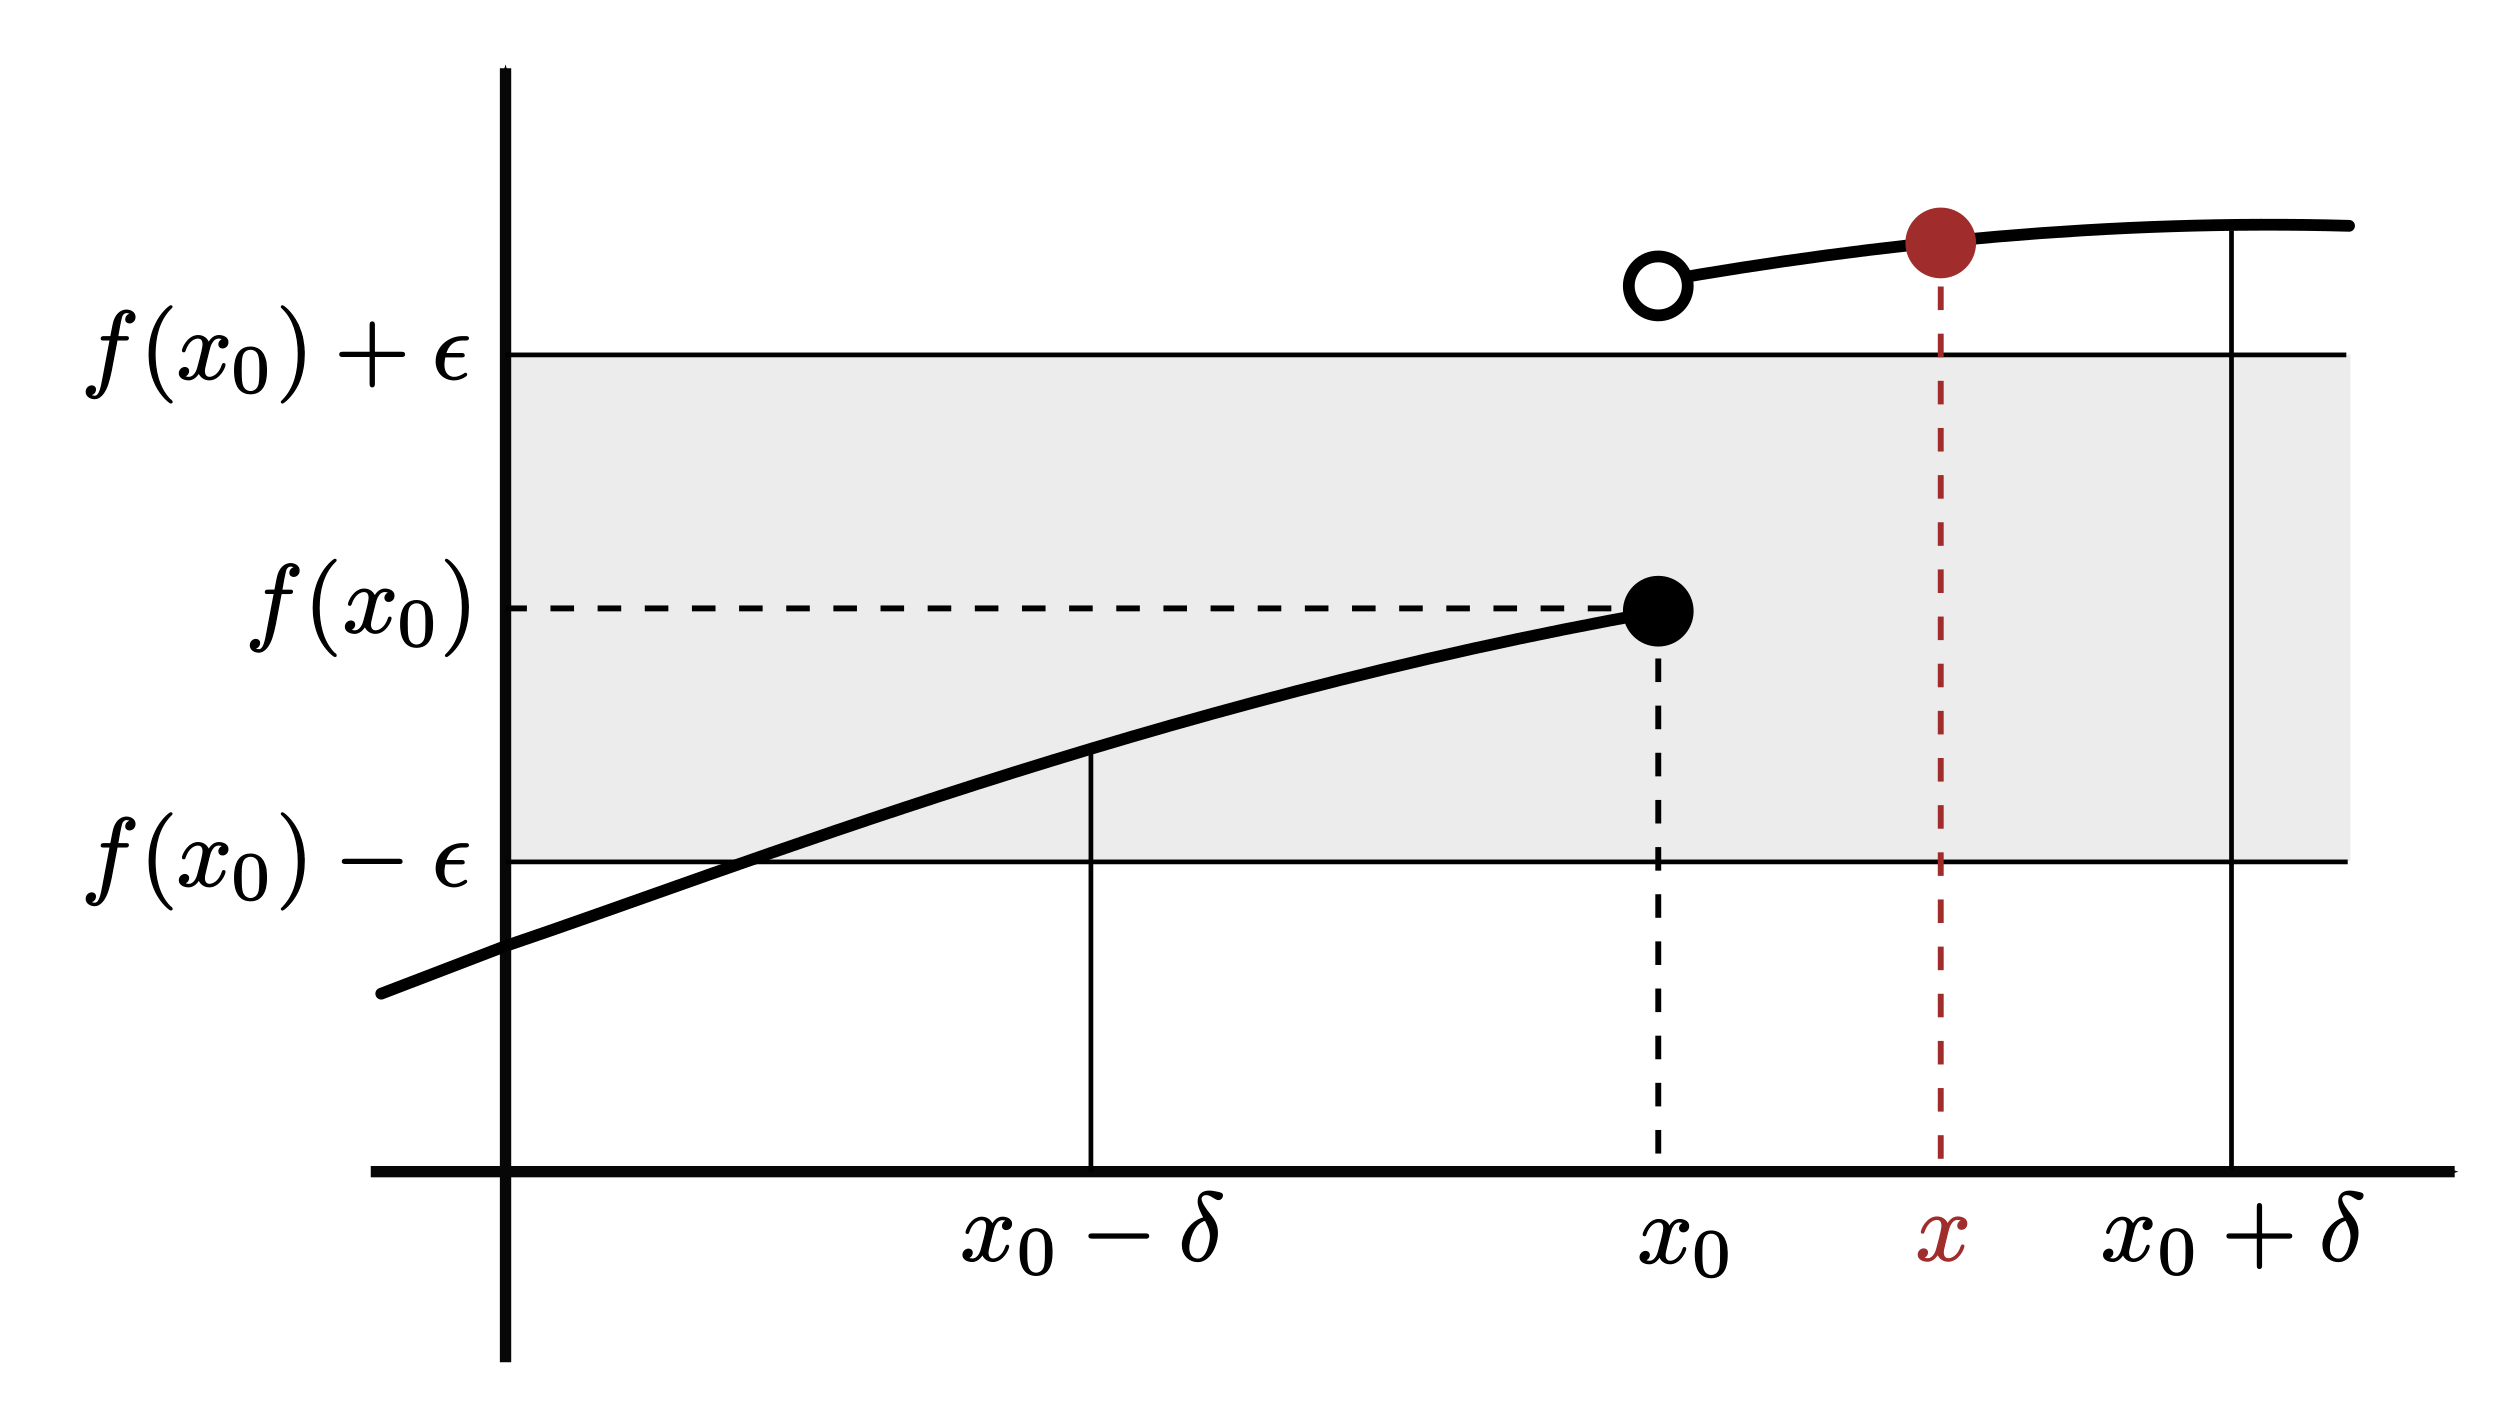 <?xml version="1.0" encoding="UTF-8" standalone="no"?>
<!-- Created with Inkscape (http://www.inkscape.org/) -->

<svg
   xmlns:dc="http://purl.org/dc/elements/1.1/"
   xmlns:cc="http://creativecommons.org/ns#"
   xmlns:rdf="http://www.w3.org/1999/02/22-rdf-syntax-ns#"
   xmlns:svg="http://www.w3.org/2000/svg"
   xmlns="http://www.w3.org/2000/svg"
   xmlns:sodipodi="http://sodipodi.sourceforge.net/DTD/sodipodi-0.dtd"
   xmlns:inkscape="http://www.inkscape.org/namespaces/inkscape"
   sodipodi:docname="Illustration_for_epsilon-delta_definition_of_continuity_9.svg"
   inkscape:version="0.91 r13725"
   version="1.1"
   id="svg2"
   viewBox="0 0 536.593 302.389"
   height="302.389"
   width="536.593"
   style="enable-background:new">
  <sodipodi:namedview
     showguides="false"
     inkscape:window-maximized="0"
     inkscape:window-y="0"
     inkscape:window-x="0"
     inkscape:window-height="503"
     inkscape:window-width="1920"
     fit-margin-left="10"
     fit-margin-bottom="10"
     fit-margin-right="10"
     fit-margin-top="10"
     units="px"
     showgrid="false"
     inkscape:current-layer="g5662"
     inkscape:document-units="px"
     inkscape:cy="151.45255"
     inkscape:cx="203.92281"
     inkscape:zoom="1.1174676"
     inkscape:pageshadow="2"
     inkscape:pageopacity="0.0"
     borderopacity="1.0"
     bordercolor="#666666"
     pagecolor="#ffffff"
     id="base" />
  <defs
     id="defs4">
    <marker
       inkscape:isstock="true"
       style="overflow:visible"
       id="marker5295"
       refX="0"
       refY="0"
       orient="auto"
       inkscape:stockid="Arrow1Mend">
      <path
         transform="matrix(-0.4,0,0,-0.4,-4,0)"
         style="fill:#000000;fill-opacity:1;fill-rule:evenodd;stroke:#000000;stroke-width:1pt;stroke-opacity:1"
         d="M 0,0 5,-5 -12.5,0 5,5 0,0 Z"
         id="path5297"
         inkscape:connector-curvature="0" />
    </marker>
    <marker
       inkscape:stockid="Arrow1Mend"
       orient="auto"
       refY="0"
       refX="0"
       id="Arrow1Mend"
       style="overflow:visible"
       inkscape:isstock="true"
       inkscape:collect="always">
      <path
         id="path4701"
         d="M 0,0 5,-5 -12.5,0 5,5 0,0 Z"
         style="fill:#000000;fill-opacity:1;fill-rule:evenodd;stroke:#000000;stroke-width:1pt;stroke-opacity:1"
         transform="matrix(-0.4,0,0,-0.4,-4,0)"
         inkscape:connector-curvature="0" />
    </marker>
    <marker
       inkscape:isstock="true"
       style="overflow:visible"
       id="marker4974"
       refX="0"
       refY="0"
       orient="auto"
       inkscape:stockid="Arrow1Lend">
      <path
         transform="matrix(-0.8,0,0,-0.8,-10,0)"
         style="fill:#000000;fill-opacity:1;fill-rule:evenodd;stroke:#000000;stroke-width:1pt;stroke-opacity:1"
         d="M 0,0 5,-5 -12.5,0 5,5 0,0 Z"
         id="path4976"
         inkscape:connector-curvature="0" />
    </marker>
    <filter
       inkscape:collect="always"
       style="color-interpolation-filters:sRGB"
       id="filter11436">
      <feBlend
         inkscape:collect="always"
         mode="multiply"
         in2="BackgroundImage"
         id="feBlend11438" />
    </filter>
  </defs>
  <g
     inkscape:groupmode="layer"
     id="layer4"
     inkscape:label="Epsilon1 Grey Area"
     style="display:inline"
     transform="translate(91.123,47.432)">
    <rect
       style="fill:#ececec;stroke:none;stroke-width:0.4;stroke-miterlimit:4;stroke-dasharray:none;stroke-dashoffset:0"
       id="rect5162"
       width="396.316"
       height="108.697"
       x="17.052"
       y="28.678" />
  </g>
  <g
     style="display:none"
     inkscape:label="Epsilon2 Grey Area"
     id="g5438"
     inkscape:groupmode="layer"
     transform="translate(91.123,47.432)">
    <rect
       y="56.74"
       x="17.939"
       height="54.126"
       width="395.428"
       id="rect5440"
       style="fill:#ececec;stroke:none;stroke-width:0.4;stroke-miterlimit:4;stroke-dasharray:none;stroke-dashoffset:0" />
  </g>
  <g
     inkscape:groupmode="layer"
     id="layer8"
     inkscape:label="Axes"
     transform="translate(91.123,47.432)"
     style="display:inline;opacity:0.97">
    <path
       style="display:inline;fill:none;fill-rule:evenodd;stroke:#000000;stroke-width:2.433;stroke-linecap:butt;stroke-linejoin:miter;stroke-miterlimit:4;stroke-dasharray:none;stroke-opacity:1;marker-end:url(#Arrow1Mend)"
       d="m 17.384,244.956 0,-277.742"
       id="path4684"
       inkscape:connector-curvature="0"
       sodipodi:nodetypes="cc" />
    <path
       style="display:inline;fill:none;fill-rule:evenodd;stroke:#000000;stroke-width:2.433;stroke-linecap:butt;stroke-linejoin:miter;stroke-miterlimit:4;stroke-dasharray:none;stroke-opacity:1;marker-end:url(#marker5295)"
       d="m -11.544,204.048 447.289,0"
       id="path4686"
       inkscape:connector-curvature="0"
       sodipodi:nodetypes="cc" />
  </g>
  <g
     style="display:inline"
     transform="translate(93.429,-837.274)"
     id="g5568"
     inkscape:groupmode="layer"
     inkscape:label="Function with jump">
    <path
       style="display:inline;fill:none;fill-rule:evenodd;stroke:#000000;stroke-width:2.53px;stroke-linecap:round;stroke-linejoin:miter;stroke-opacity:1"
       d="M 262.325,968.585 C 154.491,987.725 62.905,1024.212 15.14,1040.299 l -26.736,10.25"
       id="path5002-3"
       inkscape:connector-curvature="0"
       sodipodi:nodetypes="ccc" />
    <path
       sodipodi:nodetypes="cc"
       inkscape:connector-curvature="0"
       id="path5570-0"
       d="m 262.551,897.706 c 47.077,-8.343 97.247,-13.377 148.215,-11.962"
       style="display:inline;fill:none;fill-rule:evenodd;stroke:#000000;stroke-width:2.53px;stroke-linecap:round;stroke-linejoin:miter;stroke-opacity:1" />
    <circle
       style="display:inline;fill:#ffffff;stroke:#000000;stroke-width:2.53;stroke-miterlimit:4;stroke-dasharray:none;stroke-dashoffset:0"
       id="path5126-4"
       cx="262.497"
       cy="898.643"
       r="6.325" />
  </g>
  <g
     inkscape:label="Function"
     inkscape:groupmode="layer"
     id="layer1"
     transform="translate(93.429,-837.274)"
     style="display:none">
    <path
       style="fill:none;fill-rule:evenodd;stroke:#000000;stroke-width:2.53px;stroke-linecap:round;stroke-linejoin:miter;stroke-opacity:1"
       d="M 410.477,956.575 C 242.761,951.998 83.747,1017.192 15.14,1040.299 l -26.736,10.25"
       id="path5002"
       inkscape:connector-curvature="0"
       sodipodi:nodetypes="ccc" />
  </g>
  <g
     inkscape:groupmode="layer"
     id="layer3"
     inkscape:label="Epsilon1"
     style="display:inline"
     transform="translate(91.123,47.432)">
    <path
       style="fill:none;fill-rule:evenodd;stroke:#000000;stroke-width:1.012;stroke-linecap:butt;stroke-linejoin:miter;stroke-miterlimit:4;stroke-dasharray:none;stroke-opacity:1"
       d="m 17.494,137.562 395.287,0"
       id="path5145"
       inkscape:connector-curvature="0"
       sodipodi:nodetypes="cc" />
    <path
       style="fill:none;fill-rule:evenodd;stroke:#000000;stroke-width:1.012;stroke-linecap:butt;stroke-linejoin:miter;stroke-miterlimit:4;stroke-dasharray:none;stroke-opacity:1"
       d="m 17.34,28.742 395.144,0"
       id="path5145-7"
       inkscape:connector-curvature="0"
       sodipodi:nodetypes="cc" />
    <g
       transform="translate(-20.063,-204.032)"
       style="display:inline;stroke:#000000;stroke-width:0.3;stroke-miterlimit:4;stroke-dasharray:none;stroke-opacity:1;filter:url(#filter11436)"
       id="g10390">
      <g
         style="font-style:normal;font-variant:normal;font-weight:normal;font-stretch:normal;letter-spacing:normal;word-spacing:normal;text-anchor:start;fill:none;fill-opacity:1;fill-rule:evenodd;stroke:#000000;stroke-width:0.718;stroke-linecap:butt;stroke-linejoin:miter;stroke-miterlimit:4;stroke-dasharray:none;stroke-dashoffset:0;stroke-opacity:1"
         id="g10392"
         transform="matrix(0.418,0,0,-0.418,-530.13,382.5)"
         xml:space="preserve"
         stroke-miterlimit="10.433"
         font-style="normal"
         font-variant="normal"
         font-weight="normal"
         font-stretch="normal"
         font-size-adjust="none"
         letter-spacing="normal"
         word-spacing="normal"><path
           inkscape:connector-curvature="0"
           style="fill:#000000;stroke:#000000;stroke-width:0.718;stroke-miterlimit:4;stroke-dasharray:none;stroke-opacity:1"
           d="m 1158.3,365.93 4.3,0 c 1,0 1.5,0 1.5,0.99 0,0.55 -0.5,0.55 -1.4,0.55 l -4.1,0 1,5.68 c 0.2,1.05 0.9,4.58 1.2,5.18 0.5,0.94 1.3,1.69 2.4,1.69 0.2,0 1.5,0 2.4,-0.9 -2.2,-0.19 -2.7,-1.94 -2.7,-2.68 0,-1.15 0.9,-1.75 1.9,-1.75 1.3,0 2.7,1.1 2.7,2.99 0,2.29 -2.3,3.44 -4.3,3.44 -1.7,0 -4.9,-0.9 -6.4,-5.83 -0.3,-1.05 -0.4,-1.54 -1.6,-7.82 l -3.4,0 c -1,0 -1.5,0 -1.5,-0.95 0,-0.59 0.4,-0.59 1.4,-0.59 l 3.2,0 -3.7,-19.68 c -0.9,-4.83 -1.7,-9.37 -4.3,-9.37 -0.2,0 -1.5,0 -2.4,0.9 2.3,0.15 2.7,1.94 2.7,2.69 0,1.15 -0.9,1.74 -1.8,1.74 -1.3,0 -2.8,-1.09 -2.8,-2.98 0,-2.25 2.2,-3.44 4.3,-3.44 2.7,0 4.7,2.94 5.6,4.83 1.6,3.14 2.7,9.17 2.8,9.51 z"
           id="path10394" /><path
           inkscape:connector-curvature="0"
           style="fill:#000000;stroke:#000000;stroke-width:0.718;stroke-miterlimit:4;stroke-dasharray:none;stroke-opacity:1"
           d="m 1186.5,334.04 0,0.03 0,0.03 0,0.01 0,0.02 0,0.01 0,0.02 0,0.02 0,0.01 0,0.02 -0.1,0.02 0,0.03 0,0.02 0,0.02 0,0.03 0,0.03 -0.1,0.03 0,0.03 0,0.04 0,0.02 -0.1,0.02 0,0.02 0,0.02 0,0.02 0,0.03 0,0.02 -0.1,0.02 0,0.03 0,0.02 0,0.03 -0.1,0.03 0,0.03 0,0.03 0,0.03 -0.1,0.03 0,0.03 0,0.03 -0.1,0.04 0,0.03 0,0.04 -0.1,0.03 0,0.04 -0.1,0.04 c -6.2,6.28 -7.8,15.69 -7.8,23.31 0,8.67 1.9,17.34 8,23.57 0.7,0.59 0.7,0.69 0.7,0.84 0,0.35 -0.2,0.5 -0.5,0.5 -0.5,0 -5,-3.39 -7.9,-9.72 -2.6,-5.47 -3.2,-11 -3.2,-15.19 0,-3.88 0.6,-9.91 3.3,-15.54 3,-6.12 7.3,-9.36 7.8,-9.36 0.3,0 0.5,0.15 0.5,0.49 z"
           id="path10396" /><path
           inkscape:connector-curvature="0"
           style="fill:#000000;stroke:#000000;stroke-width:0.718;stroke-miterlimit:4;stroke-dasharray:none;stroke-opacity:1"
           d="m 1205.6,361.04 0.1,0.13 0,0.15 0,0.17 0.1,0.18 0,0.19 0.1,0.21 0.1,0.21 0,0.23 0.1,0.23 0.1,0.24 0.1,0.25 0.1,0.24 0.1,0.25 0.1,0.25 0.2,0.25 0.1,0.25 0.2,0.24 0.1,0.24 0.2,0.23 0.2,0.22 0.1,0.22 0.2,0.2 0.2,0.19 0.3,0.18 0.2,0.16 0.2,0.14 0.2,0.07 0.1,0.06 0.1,0.05 0.2,0.05 0.1,0.05 0.1,0.04 0.2,0.03 0.1,0.03 0.2,0.02 0.1,0.02 0.2,0.01 0.2,0 c 0.2,0 1.4,0 2.5,-0.65 -1.4,-0.25 -2.4,-1.49 -2.4,-2.68 0,-0.8 0.5,-1.75 1.9,-1.75 1.1,0 2.6,0.9 2.6,2.89 0,2.59 -2.9,3.29 -4.6,3.29 -2.9,0 -4.6,-2.64 -5.2,-3.79 -1.3,3.29 -4,3.79 -5.4,3.79 -5.2,0 -8,-6.43 -8,-7.67 0,-0.5 0.5,-0.5 0.6,-0.5 0.4,0 0.5,0.1 0.6,0.54 1.7,5.29 5,6.53 6.7,6.53 1,0 2.7,-0.45 2.7,-3.33 0,-1.55 -0.8,-4.89 -2.7,-11.86 -0.8,-3.09 -2.5,-5.18 -4.7,-5.18 -0.3,0 -1.5,0 -2.5,0.65 1.2,0.25 2.3,1.29 2.3,2.69 0,1.34 -1.1,1.74 -1.8,1.74 -1.5,0 -2.8,-1.3 -2.8,-2.89 0,-2.29 2.5,-3.29 4.7,-3.29 3.3,0 5.1,3.49 5.3,3.79 0.6,-1.85 2.4,-3.79 5.3,-3.79 5.2,0 8,6.43 8,7.67 0,0.5 -0.4,0.5 -0.6,0.5 -0.4,0 -0.5,-0.2 -0.6,-0.55 -1.7,-5.33 -5.1,-6.52 -6.7,-6.52 -1.9,0 -2.7,1.59 -2.7,3.29 0,1.09 0.3,2.19 0.8,4.38 z"
           id="path10398" /><path
           inkscape:connector-curvature="0"
           style="fill:#000000;stroke:#000000;stroke-width:0.718;stroke-miterlimit:4;stroke-dasharray:none;stroke-opacity:1"
           d="m 1235,350.12 0,0.71 0,0.68 -0.1,0.66 0,0.64 -0.1,0.62 0,0.59 -0.1,0.58 -0.1,0.56 -0.2,0.55 -0.1,0.53 -0.2,0.51 -0.2,0.5 -0.2,0.49 -0.2,0.48 -0.3,0.47 -0.1,0.24 -0.2,0.23 c -1,1.6 -3.2,2.99 -6,2.99 l 0,-0.97 c 1.9,0 3.7,-1.15 4.3,-3.18 0.6,-1.88 0.6,-4.39 0.6,-7.42 0,-2.58 0,-5.17 -0.4,-7.36 -0.7,-3.17 -3.1,-3.94 -4.5,-3.94 l 0,0 c -1.6,0 -3.7,0.94 -4.4,3.8 -0.5,2.06 -0.5,4.92 -0.5,7.5 0,2.54 0,5.19 0.5,7.11 0.7,2.76 3,3.49 4.4,3.49 l 0,0.97 c -8.1,0 -8.1,-9.52 -8.1,-12.03 0,-2.51 0,-11.82 8.1,-11.82 8.1,0 8.1,9.31 8.1,11.82 z"
           id="path10400" /><path
           inkscape:connector-curvature="0"
           style="fill:#000000;stroke:#000000;stroke-width:0.718;stroke-miterlimit:4;stroke-dasharray:none;stroke-opacity:1"
           d="m 1254.4,358.45 0,0.37 0,0.39 0,0.39 0,0.41 -0.1,0.84 0,0.88 -0.1,0.92 -0.1,0.94 -0.2,0.98 -0.1,1 -0.2,1.02 -0.2,1.04 -0.3,1.05 -0.3,1.06 -0.4,1.06 -0.4,1.07 -0.2,0.53 -0.2,0.54 -0.2,0.53 -0.3,0.53 c -3,6.12 -7.3,9.36 -7.8,9.36 -0.3,0 -0.5,-0.2 -0.5,-0.5 0,-0.15 0,-0.25 1,-1.15 4.9,-4.92 7.7,-12.85 7.7,-23.26 0,-8.52 -1.8,-17.28 -8,-23.56 -0.7,-0.6 -0.7,-0.69 -0.7,-0.85 0,-0.29 0.2,-0.49 0.5,-0.49 0.5,0 5,3.38 8,9.71 2.5,5.48 3.1,11.01 3.1,15.19 z"
           id="path10402" /><path
           inkscape:connector-curvature="0"
           style="fill:#000000;stroke:#000000;stroke-width:0.718;stroke-miterlimit:4;stroke-dasharray:none;stroke-opacity:1"
           d="m 1290.4,357.46 13.9,0 c 0.7,0 1.6,0 1.6,0.99 0,1 -0.9,1 -1.6,1 l -13.9,0 0,13.95 c 0,0.69 0,1.64 -1,1.64 -1,0 -1,-0.95 -1,-1.64 l 0,-13.95 -14,0 c -0.7,0 -1.6,0 -1.6,-1 0,-0.99 0.9,-0.99 1.6,-0.99 l 14,0 0,-13.95 c 0,-0.7 0,-1.64 1,-1.64 1,0 1,0.94 1,1.64 z"
           id="path10404" /><path
           inkscape:connector-curvature="0"
           style="fill:#000000;stroke:#000000;stroke-width:0.718;stroke-miterlimit:4;stroke-dasharray:none;stroke-opacity:1"
           d="m 1334.8,357.26 0.2,0 0.1,0 0.2,0 0.1,0.01 0,0 0.1,0.01 0.1,0 0.1,0.01 0,0.01 0.1,0.01 0.1,0.02 0,0.02 0.1,0.01 0,0.02 0.1,0.03 0.1,0.03 0,0.02 0.1,0.04 0,0.03 0,0.04 0.1,0.05 0,0.04 0,0.03 0.1,0.02 0,0.03 0,0.03 0,0.03 0,0.03 0,0.03 0,0.03 0,0.03 0,0.04 0,0.03 0,0.04 0,0.04 0,0.04 c 0,0.69 -0.6,0.69 -1.4,0.69 l -8.1,0 c 1.2,4.24 4,7.13 8.5,7.13 l 1.6,0 c 0.8,0 1.6,0 1.6,0.84 0,0.7 -0.6,0.7 -1.5,0.7 l -1.7,0 c -6.5,0 -13.2,-4.98 -13.2,-12.6 0,-5.48 3.8,-9.42 9.1,-9.42 3.2,0 6.4,2 6.4,2.54 0,0.15 0,0.7 -0.5,0.7 -0.1,0 -0.2,0 -0.6,-0.3 -1.6,-1 -3.4,-1.84 -5.2,-1.84 -2.9,0 -5.4,2.09 -5.4,6.47 0,1.75 0.4,3.64 0.5,4.24 z"
           id="path10406" /></g>    </g>
    <g
       id="g11265"
       transform="translate(-485.137,-95.212)"
       style="display:inline;stroke-width:0.3;stroke-miterlimit:4;stroke-dasharray:none;filter:url(#filter11436)">
      <g
         word-spacing="normal"
         letter-spacing="normal"
         font-size-adjust="none"
         font-stretch="normal"
         font-weight="normal"
         font-variant="normal"
         font-style="normal"
         stroke-miterlimit="10.433"
         xml:space="preserve"
         transform="matrix(0.418,0,0,-0.418,-65.056,382.5)"
         id="g11267"
         style="font-style:normal;font-variant:normal;font-weight:normal;font-stretch:normal;letter-spacing:normal;word-spacing:normal;text-anchor:start;fill:none;fill-opacity:1;fill-rule:evenodd;stroke:#000000;stroke-width:0.718;stroke-linecap:butt;stroke-linejoin:miter;stroke-miterlimit:4;stroke-dasharray:none;stroke-dashoffset:0;stroke-opacity:1"><path
           id="path11269"
           d="m 1158.3,365.93 4.3,0 c 1,0 1.5,0 1.5,0.99 0,0.55 -0.5,0.55 -1.4,0.55 l -4.1,0 1,5.68 c 0.2,1.05 0.9,4.58 1.2,5.18 0.5,0.94 1.3,1.69 2.4,1.69 0.2,0 1.5,0 2.4,-0.9 -2.2,-0.19 -2.7,-1.94 -2.7,-2.68 0,-1.15 0.9,-1.75 1.9,-1.75 1.3,0 2.7,1.1 2.7,2.99 0,2.29 -2.3,3.44 -4.3,3.44 -1.7,0 -4.9,-0.9 -6.4,-5.83 -0.3,-1.05 -0.4,-1.54 -1.6,-7.82 l -3.4,0 c -1,0 -1.5,0 -1.5,-0.95 0,-0.59 0.4,-0.59 1.4,-0.59 l 3.2,0 -3.7,-19.68 c -0.9,-4.83 -1.7,-9.37 -4.3,-9.37 -0.2,0 -1.5,0 -2.4,0.9 2.3,0.15 2.7,1.94 2.7,2.69 0,1.15 -0.9,1.74 -1.8,1.74 -1.3,0 -2.8,-1.09 -2.8,-2.98 0,-2.25 2.2,-3.44 4.3,-3.44 2.7,0 4.7,2.94 5.6,4.83 1.6,3.14 2.7,9.17 2.8,9.51 z"
           inkscape:connector-curvature="0"
           style="fill:#000000;stroke-width:0.718;stroke-miterlimit:4;stroke-dasharray:none" /><path
           id="path11271"
           d="m 1186.5,334.04 0,0.03 0,0.03 0,0.01 0,0.02 0,0.01 0,0.02 0,0.02 0,0.01 0,0.02 -0.1,0.02 0,0.03 0,0.02 0,0.02 0,0.03 0,0.03 -0.1,0.03 0,0.03 0,0.04 0,0.02 -0.1,0.02 0,0.02 0,0.02 0,0.02 0,0.03 0,0.02 -0.1,0.02 0,0.03 0,0.02 0,0.03 -0.1,0.03 0,0.03 0,0.03 0,0.03 -0.1,0.03 0,0.03 0,0.03 -0.1,0.04 0,0.03 0,0.04 -0.1,0.03 0,0.04 -0.1,0.04 c -6.2,6.28 -7.8,15.69 -7.8,23.31 0,8.67 1.9,17.34 8,23.57 0.7,0.59 0.7,0.69 0.7,0.84 0,0.35 -0.2,0.5 -0.5,0.5 -0.5,0 -5,-3.39 -7.9,-9.72 -2.6,-5.47 -3.2,-11 -3.2,-15.19 0,-3.88 0.6,-9.91 3.3,-15.54 3,-6.12 7.3,-9.36 7.8,-9.36 0.3,0 0.5,0.15 0.5,0.49 z"
           inkscape:connector-curvature="0"
           style="fill:#000000;stroke-width:0.718;stroke-miterlimit:4;stroke-dasharray:none" /><path
           id="path11273"
           d="m 1205.6,361.04 0.1,0.13 0,0.15 0,0.17 0.1,0.18 0,0.19 0.1,0.21 0.1,0.21 0,0.23 0.1,0.23 0.1,0.24 0.1,0.25 0.1,0.24 0.1,0.25 0.1,0.25 0.2,0.25 0.1,0.25 0.2,0.24 0.1,0.24 0.2,0.23 0.2,0.22 0.1,0.22 0.2,0.2 0.2,0.19 0.3,0.18 0.2,0.16 0.2,0.14 0.2,0.07 0.1,0.06 0.1,0.05 0.2,0.05 0.1,0.05 0.1,0.04 0.2,0.03 0.1,0.03 0.2,0.02 0.1,0.02 0.2,0.01 0.2,0 c 0.2,0 1.4,0 2.5,-0.65 -1.4,-0.25 -2.4,-1.49 -2.4,-2.68 0,-0.8 0.5,-1.75 1.9,-1.75 1.1,0 2.6,0.9 2.6,2.89 0,2.59 -2.9,3.29 -4.6,3.29 -2.9,0 -4.6,-2.64 -5.2,-3.79 -1.3,3.29 -4,3.79 -5.4,3.79 -5.2,0 -8,-6.43 -8,-7.67 0,-0.5 0.5,-0.5 0.6,-0.5 0.4,0 0.5,0.1 0.6,0.54 1.7,5.29 5,6.53 6.7,6.53 1,0 2.7,-0.45 2.7,-3.33 0,-1.55 -0.8,-4.89 -2.7,-11.86 -0.8,-3.09 -2.5,-5.18 -4.7,-5.18 -0.3,0 -1.5,0 -2.5,0.65 1.2,0.25 2.3,1.29 2.3,2.69 0,1.34 -1.1,1.74 -1.8,1.74 -1.5,0 -2.8,-1.3 -2.8,-2.89 0,-2.29 2.5,-3.29 4.7,-3.29 3.3,0 5.1,3.49 5.3,3.79 0.6,-1.85 2.4,-3.79 5.3,-3.79 5.2,0 8,6.43 8,7.67 0,0.5 -0.4,0.5 -0.6,0.5 -0.4,0 -0.5,-0.2 -0.6,-0.55 -1.7,-5.33 -5.1,-6.52 -6.7,-6.52 -1.9,0 -2.7,1.59 -2.7,3.29 0,1.09 0.3,2.19 0.8,4.38 z"
           inkscape:connector-curvature="0"
           style="fill:#000000;stroke-width:0.718;stroke-miterlimit:4;stroke-dasharray:none" /><path
           id="path11275"
           d="m 1235,350.12 0,0.71 0,0.68 -0.1,0.66 0,0.64 -0.1,0.62 0,0.59 -0.1,0.58 -0.1,0.56 -0.2,0.55 -0.1,0.53 -0.2,0.51 -0.2,0.5 -0.2,0.49 -0.2,0.48 -0.3,0.47 -0.1,0.24 -0.2,0.23 c -1,1.6 -3.2,2.99 -6,2.99 l 0,-0.97 c 1.9,0 3.7,-1.15 4.3,-3.18 0.6,-1.88 0.6,-4.39 0.6,-7.42 0,-2.58 0,-5.17 -0.4,-7.36 -0.7,-3.17 -3.1,-3.94 -4.5,-3.94 l 0,0 c -1.6,0 -3.7,0.94 -4.4,3.8 -0.5,2.06 -0.5,4.92 -0.5,7.5 0,2.54 0,5.19 0.5,7.11 0.7,2.76 3,3.49 4.4,3.49 l 0,0.97 c -8.1,0 -8.1,-9.52 -8.1,-12.03 0,-2.51 0,-11.82 8.1,-11.82 8.1,0 8.1,9.31 8.1,11.82 z"
           inkscape:connector-curvature="0"
           style="fill:#000000;stroke-width:0.718;stroke-miterlimit:4;stroke-dasharray:none" /><path
           id="path11277"
           d="m 1254.4,358.45 0,0.37 0,0.39 0,0.39 0,0.41 -0.1,0.84 0,0.88 -0.1,0.92 -0.1,0.94 -0.2,0.98 -0.1,1 -0.2,1.02 -0.2,1.04 -0.3,1.05 -0.3,1.06 -0.4,1.06 -0.4,1.07 -0.2,0.53 -0.2,0.54 -0.2,0.53 -0.3,0.53 c -3,6.12 -7.3,9.36 -7.8,9.36 -0.3,0 -0.5,-0.2 -0.5,-0.5 0,-0.15 0,-0.25 1,-1.15 4.9,-4.92 7.7,-12.85 7.7,-23.26 0,-8.52 -1.8,-17.28 -8,-23.56 -0.7,-0.6 -0.7,-0.69 -0.7,-0.85 0,-0.29 0.2,-0.49 0.5,-0.49 0.5,0 5,3.38 8,9.71 2.5,5.48 3.1,11.01 3.1,15.19 z"
           inkscape:connector-curvature="0"
           style="fill:#000000;stroke-width:0.718;stroke-miterlimit:4;stroke-dasharray:none" /><path
           id="path11279"
           d="m 1302.8,357.46 0.2,0 0.1,0 0.2,0 0.1,0.01 0.1,0 0,0.01 0.1,0.01 0.1,0.01 0,0.01 0.1,0.01 0.1,0.02 0.1,0.02 0,0.02 0.1,0.03 0,0.02 0.1,0.04 0,0.03 0.1,0.04 0,0.04 0.1,0.05 0,0.05 0,0.02 0.1,0.03 0,0.03 0,0.03 0,0.03 0,0.04 0,0.03 0,0.03 0,0.04 0,0.04 0.1,0.04 0,0.04 0,0.04 0,0.04 0,0.05 0,0.04 c 0,1 -0.9,1 -1.8,1 l -26.9,0 c -0.9,0 -1.8,0 -1.8,-1 0,-0.99 0.9,-0.99 1.8,-0.99 z"
           inkscape:connector-curvature="0"
           style="fill:#000000;stroke-width:0.718;stroke-miterlimit:4;stroke-dasharray:none" /><path
           id="path11281"
           d="m 1334.8,357.26 0.2,0 0.1,0 0.2,0 0.1,0.01 0,0 0.1,0.01 0.1,0 0.1,0.01 0,0.01 0.1,0.01 0.1,0.02 0,0.02 0.1,0.01 0,0.02 0.1,0.03 0.1,0.03 0,0.02 0.1,0.04 0,0.03 0,0.04 0.1,0.05 0,0.04 0,0.03 0.1,0.02 0,0.03 0,0.03 0,0.03 0,0.03 0,0.03 0,0.03 0,0.03 0,0.04 0,0.03 0,0.04 0,0.04 0,0.04 c 0,0.69 -0.6,0.69 -1.4,0.69 l -8.1,0 c 1.2,4.24 4,7.13 8.5,7.13 l 1.6,0 c 0.8,0 1.6,0 1.6,0.84 0,0.7 -0.6,0.7 -1.5,0.7 l -1.7,0 c -6.5,0 -13.2,-4.98 -13.2,-12.6 0,-5.48 3.8,-9.42 9.1,-9.42 3.2,0 6.4,2 6.4,2.54 0,0.15 0,0.7 -0.5,0.7 -0.1,0 -0.2,0 -0.6,-0.3 -1.6,-1 -3.4,-1.84 -5.2,-1.84 -2.9,0 -5.4,2.09 -5.4,6.47 0,1.75 0.4,3.64 0.5,4.24 z"
           inkscape:connector-curvature="0"
           style="fill:#000000;stroke-width:0.718;stroke-miterlimit:4;stroke-dasharray:none" /></g>    </g>
  </g>
  <g
     inkscape:groupmode="layer"
     id="layer5"
     inkscape:label="Delta 1"
     style="display:none"
     transform="translate(91.123,47.432)">
    <path
       style="fill:none;fill-rule:evenodd;stroke:#000000;stroke-width:1.012;stroke-linecap:butt;stroke-linejoin:miter;stroke-miterlimit:4;stroke-dasharray:none;stroke-opacity:1"
       d="m 387.841,71.214 0,132.415"
       id="path5344"
       inkscape:connector-curvature="0" />
    <path
       style="fill:none;fill-rule:evenodd;stroke:#000000;stroke-width:1.012;stroke-linecap:butt;stroke-linejoin:miter;stroke-miterlimit:4;stroke-dasharray:none;stroke-opacity:1"
       d="m 143.029,113.019 0,91"
       id="path5333"
       inkscape:connector-curvature="0" />
    <path
       style="fill:none;fill-rule:evenodd;stroke:#00aa00;stroke-width:5.06;stroke-linecap:round;stroke-linejoin:miter;stroke-miterlimit:4;stroke-dasharray:none;stroke-opacity:1"
       d="m 142.863,113.334 c 40.644,-12.193 86.888,-23.982 136.194,-31.895 34.968,-5.612 71.477,-9.274 108.621,-9.748"
       id="path5002-6"
       inkscape:connector-curvature="0"
       sodipodi:nodetypes="csc" />
    <g
       id="g12251-2"
       style="display:inline;stroke-width:0.3;stroke-miterlimit:4;stroke-dasharray:none"
       transform="translate(-56.986,-14.8)">
      <g
         id="content-2"
         transform="matrix(0.418,0,0,-0.418,-73.097,382.5)"
         xml:space="preserve"
         stroke-miterlimit="10.433"
         font-style="normal"
         font-variant="normal"
         font-weight="normal"
         font-stretch="normal"
         font-size-adjust="none"
         letter-spacing="normal"
         word-spacing="normal"
         style="font-style:normal;font-variant:normal;font-weight:normal;font-stretch:normal;letter-spacing:normal;word-spacing:normal;text-anchor:start;fill:none;fill-opacity:1;fill-rule:evenodd;stroke:#000000;stroke-width:0.718;stroke-linecap:butt;stroke-linejoin:miter;stroke-miterlimit:4;stroke-dasharray:none;stroke-dashoffset:0;stroke-opacity:1"><path
           d="m 1188.6,361.04 0.1,0.13 0,0.15 0,0.17 0.1,0.18 0,0.19 0.1,0.21 0.1,0.21 0,0.23 0.1,0.23 0.1,0.24 0.1,0.25 0.1,0.24 0.1,0.25 0.1,0.25 0.2,0.25 0.1,0.25 0.2,0.24 0.1,0.24 0.2,0.23 0.2,0.22 0.1,0.22 0.2,0.2 0.2,0.19 0.3,0.18 0.2,0.16 0.2,0.14 0.2,0.07 0.1,0.06 0.1,0.05 0.2,0.05 0.1,0.05 0.1,0.04 0.2,0.03 0.1,0.03 0.2,0.02 0.1,0.02 0.2,0.01 0.2,0 c 0.2,0 1.4,0 2.5,-0.65 -1.4,-0.25 -2.4,-1.49 -2.4,-2.68 0,-0.8 0.5,-1.75 1.9,-1.75 1.1,0 2.6,0.9 2.6,2.89 0,2.59 -2.9,3.29 -4.6,3.29 -2.9,0 -4.6,-2.64 -5.2,-3.79 -1.3,3.29 -4,3.79 -5.4,3.79 -5.2,0 -8,-6.43 -8,-7.67 0,-0.5 0.5,-0.5 0.6,-0.5 0.4,0 0.5,0.1 0.6,0.54 1.7,5.29 5,6.53 6.7,6.53 1,0 2.7,-0.45 2.7,-3.33 0,-1.55 -0.8,-4.89 -2.7,-11.86 -0.8,-3.09 -2.5,-5.18 -4.7,-5.18 -0.3,0 -1.5,0 -2.5,0.65 1.2,0.25 2.3,1.29 2.3,2.69 0,1.34 -1.1,1.74 -1.8,1.74 -1.5,0 -2.8,-1.3 -2.8,-2.89 0,-2.29 2.5,-3.29 4.7,-3.29 3.3,0 5.1,3.49 5.3,3.79 0.6,-1.85 2.4,-3.79 5.3,-3.79 5.2,0 8,6.43 8,7.67 0,0.5 -0.4,0.5 -0.6,0.5 -0.4,0 -0.5,-0.2 -0.6,-0.55 -1.7,-5.33 -5.1,-6.52 -6.7,-6.52 -1.9,0 -2.7,1.59 -2.7,3.29 0,1.09 0.3,2.19 0.8,4.38 z"
           id="path12254-8"
           style="fill:#000000;stroke-width:0.718;stroke-miterlimit:4;stroke-dasharray:none"
           inkscape:connector-curvature="0" /><path
           d="m 1219,350.12 0,0.71 0,0.68 -0.1,0.66 0,0.64 -0.1,0.62 0,0.59 -0.1,0.58 -0.1,0.56 -0.2,0.55 -0.1,0.53 -0.2,0.51 -0.2,0.5 -0.2,0.49 -0.2,0.48 -0.3,0.47 -0.1,0.24 -0.2,0.23 c -1,1.6 -3.2,2.99 -6,2.99 l 0,-0.97 c 1.9,0 3.7,-1.15 4.3,-3.18 0.6,-1.88 0.6,-4.39 0.6,-7.42 0,-2.58 0,-5.17 -0.4,-7.36 -0.7,-3.17 -3.1,-3.94 -4.5,-3.94 l 0,0 c -1.6,0 -3.7,0.94 -4.4,3.8 -0.5,2.06 -0.5,4.92 -0.5,7.5 0,2.54 0,5.19 0.5,7.11 0.7,2.76 3,3.49 4.4,3.49 l 0,0.97 c -8.1,0 -8.1,-9.52 -8.1,-12.03 0,-2.51 0,-11.82 8.1,-11.82 8.1,0 8.1,9.31 8.1,11.82 z"
           id="path12256-9"
           style="fill:#000000;stroke-width:0.718;stroke-miterlimit:4;stroke-dasharray:none"
           inkscape:connector-curvature="0" /><path
           d="m 1254.4,357.46 13.9,0 c 0.7,0 1.6,0 1.6,0.99 0,1 -0.9,1 -1.6,1 l -13.9,0 0,13.95 c 0,0.69 0,1.64 -1,1.64 -1,0 -1,-0.95 -1,-1.64 l 0,-13.95 -14,0 c -0.7,0 -1.6,0 -1.6,-1 0,-0.99 0.9,-0.99 1.6,-0.99 l 14,0 0,-13.95 c 0,-0.7 0,-1.64 1,-1.64 1,0 1,0.94 1,1.64 z"
           id="path12258-7"
           style="fill:#000000;stroke-width:0.718;stroke-miterlimit:4;stroke-dasharray:none"
           inkscape:connector-curvature="0" /><path
           d="m 1297.2,367.77 -0.6,-0.15 -0.6,-0.19 -0.6,-0.21 -0.5,-0.23 -0.6,-0.27 -0.5,-0.28 -0.5,-0.31 -0.5,-0.33 -0.5,-0.35 -0.5,-0.38 -0.4,-0.39 -0.5,-0.41 -0.4,-0.43 -0.4,-0.44 -0.4,-0.46 -0.4,-0.47 -0.4,-0.49 -0.3,-0.5 -0.3,-0.51 -0.4,-0.52 -0.2,-0.53 -0.3,-0.53 -0.2,-0.55 -0.3,-0.55 -0.2,-0.56 -0.1,-0.56 -0.2,-0.56 -0.1,-0.57 -0.1,-0.57 -0.1,-0.57 0,-0.56 0,-0.57 c 0,-4.78 3.2,-8.37 7.9,-8.37 l 0,1.1 c -2.8,0 -4.8,2.09 -4.8,5.88 0,3.14 1.8,12.5 8.6,14.29 l 0,0 c 1.2,-2.29 2.7,-4.98 2.7,-8.56 0,-3.29 -1.9,-11.61 -6.5,-11.61 l 0,-1.1 c 5.8,0 9.9,7.82 9.9,14.7 0,4.53 -2,7.02 -3.7,9.26 -1.8,2.25 -4.7,5.98 -4.7,8.17 0,1.1 1,2.29 2.7,2.29 1.5,0 2.5,-0.64 3.6,-1.34 1,-0.6 2,-1.25 2.7,-1.25 1.3,0 2,1.2 2,2 0,1.09 -0.8,1.24 -2.6,1.64 -2.6,0.55 -3.3,0.55 -4.1,0.55 -3.8,0 -5.6,-2.15 -5.6,-5.13 0,-2.69 1.4,-5.48 3,-8.52 z"
           id="path12260-3"
           style="fill:#000000;stroke-width:0.718;stroke-miterlimit:4;stroke-dasharray:none"
           inkscape:connector-curvature="0" /></g>    </g>
    <g
       id="g12543-6"
       transform="translate(-301.797,-14.8)"
       style="display:inline;stroke-width:0.3;stroke-miterlimit:4;stroke-dasharray:none">
      <g
         word-spacing="normal"
         letter-spacing="normal"
         font-size-adjust="none"
         font-stretch="normal"
         font-weight="normal"
         font-variant="normal"
         font-style="normal"
         stroke-miterlimit="10.433"
         xml:space="preserve"
         transform="matrix(0.418,0,0,-0.418,-73.097,382.5)"
         id="g12545-1"
         style="font-style:normal;font-variant:normal;font-weight:normal;font-stretch:normal;letter-spacing:normal;word-spacing:normal;text-anchor:start;fill:none;fill-opacity:1;fill-rule:evenodd;stroke:#000000;stroke-width:0.718;stroke-linecap:butt;stroke-linejoin:miter;stroke-miterlimit:4;stroke-dasharray:none;stroke-dashoffset:0;stroke-opacity:1"><path
           id="path12547-2"
           d="m 1188.6,361.04 0.1,0.13 0,0.15 0,0.17 0.1,0.18 0,0.19 0.1,0.21 0.1,0.21 0,0.23 0.1,0.23 0.1,0.24 0.1,0.25 0.1,0.24 0.1,0.25 0.1,0.25 0.2,0.25 0.1,0.25 0.2,0.24 0.1,0.24 0.2,0.23 0.2,0.22 0.1,0.22 0.2,0.2 0.2,0.19 0.3,0.18 0.2,0.16 0.2,0.14 0.2,0.07 0.1,0.06 0.1,0.05 0.2,0.05 0.1,0.05 0.1,0.04 0.2,0.03 0.1,0.03 0.2,0.02 0.1,0.02 0.2,0.01 0.2,0 c 0.2,0 1.4,0 2.5,-0.65 -1.4,-0.25 -2.4,-1.49 -2.4,-2.68 0,-0.8 0.5,-1.75 1.9,-1.75 1.1,0 2.6,0.9 2.6,2.89 0,2.59 -2.9,3.29 -4.6,3.29 -2.9,0 -4.6,-2.64 -5.2,-3.79 -1.3,3.29 -4,3.79 -5.4,3.79 -5.2,0 -8,-6.43 -8,-7.67 0,-0.5 0.5,-0.5 0.6,-0.5 0.4,0 0.5,0.1 0.6,0.54 1.7,5.29 5,6.53 6.7,6.53 1,0 2.7,-0.45 2.7,-3.33 0,-1.55 -0.8,-4.89 -2.7,-11.86 -0.8,-3.09 -2.5,-5.18 -4.7,-5.18 -0.3,0 -1.5,0 -2.5,0.65 1.2,0.25 2.3,1.29 2.3,2.69 0,1.34 -1.1,1.74 -1.8,1.74 -1.5,0 -2.8,-1.3 -2.8,-2.89 0,-2.29 2.5,-3.29 4.7,-3.29 3.3,0 5.1,3.49 5.3,3.79 0.6,-1.85 2.4,-3.79 5.3,-3.79 5.2,0 8,6.43 8,7.67 0,0.5 -0.4,0.5 -0.6,0.5 -0.4,0 -0.5,-0.2 -0.6,-0.55 -1.7,-5.33 -5.1,-6.52 -6.7,-6.52 -1.9,0 -2.7,1.59 -2.7,3.29 0,1.09 0.3,2.19 0.8,4.38 z"
           inkscape:connector-curvature="0"
           style="fill:#000000;stroke-width:0.718;stroke-miterlimit:4;stroke-dasharray:none" /><path
           id="path12549-9"
           d="m 1219,350.12 0,0.71 0,0.68 -0.1,0.66 0,0.64 -0.1,0.62 0,0.59 -0.1,0.58 -0.1,0.56 -0.2,0.55 -0.1,0.53 -0.2,0.51 -0.2,0.5 -0.2,0.49 -0.2,0.48 -0.3,0.47 -0.1,0.24 -0.2,0.23 c -1,1.6 -3.2,2.99 -6,2.99 l 0,-0.97 c 1.9,0 3.7,-1.15 4.3,-3.18 0.6,-1.88 0.6,-4.39 0.6,-7.42 0,-2.58 0,-5.17 -0.4,-7.36 -0.7,-3.17 -3.1,-3.94 -4.5,-3.94 l 0,0 c -1.6,0 -3.7,0.94 -4.4,3.8 -0.5,2.06 -0.5,4.92 -0.5,7.5 0,2.54 0,5.19 0.5,7.11 0.7,2.76 3,3.49 4.4,3.49 l 0,0.97 c -8.1,0 -8.1,-9.52 -8.1,-12.03 0,-2.51 0,-11.82 8.1,-11.82 8.1,0 8.1,9.31 8.1,11.82 z"
           inkscape:connector-curvature="0"
           style="fill:#000000;stroke-width:0.718;stroke-miterlimit:4;stroke-dasharray:none" /><path
           id="path12551-3"
           d="m 1266.8,357.46 0.2,0 0.1,0 0.2,0 0.1,0.01 0.1,0 0,0.01 0.1,0.01 0.1,0.01 0,0.01 0.1,0.01 0.1,0.02 0.1,0.02 0,0.02 0.1,0.03 0,0.02 0.1,0.04 0,0.03 0.1,0.04 0,0.04 0.1,0.05 0,0.05 0,0.02 0.1,0.03 0,0.03 0,0.03 0,0.03 0,0.04 0,0.03 0,0.03 0,0.04 0,0.04 0.1,0.04 0,0.04 0,0.04 0,0.04 0,0.05 0,0.04 c 0,1 -0.9,1 -1.8,1 l -26.9,0 c -0.9,0 -1.8,0 -1.8,-1 0,-0.99 0.9,-0.99 1.8,-0.99 z"
           inkscape:connector-curvature="0"
           style="fill:#000000;stroke-width:0.718;stroke-miterlimit:4;stroke-dasharray:none" /><path
           id="path12553-1"
           d="m 1297.2,367.77 -0.6,-0.15 -0.6,-0.19 -0.6,-0.21 -0.5,-0.23 -0.6,-0.27 -0.5,-0.28 -0.5,-0.31 -0.5,-0.33 -0.5,-0.35 -0.5,-0.38 -0.4,-0.39 -0.5,-0.41 -0.4,-0.43 -0.4,-0.44 -0.4,-0.46 -0.4,-0.47 -0.4,-0.49 -0.3,-0.5 -0.3,-0.51 -0.4,-0.52 -0.2,-0.53 -0.3,-0.53 -0.2,-0.55 -0.3,-0.55 -0.2,-0.56 -0.1,-0.56 -0.2,-0.56 -0.1,-0.57 -0.1,-0.57 -0.1,-0.57 0,-0.56 0,-0.57 c 0,-4.78 3.2,-8.37 7.9,-8.37 l 0,1.1 c -2.8,0 -4.8,2.09 -4.8,5.88 0,3.14 1.8,12.5 8.6,14.29 l 0,0 c 1.2,-2.29 2.7,-4.98 2.7,-8.56 0,-3.29 -1.9,-11.61 -6.5,-11.61 l 0,-1.1 c 5.8,0 9.9,7.82 9.9,14.7 0,4.53 -2,7.02 -3.7,9.26 -1.8,2.25 -4.7,5.98 -4.7,8.17 0,1.1 1,2.29 2.7,2.29 1.5,0 2.5,-0.64 3.6,-1.34 1,-0.6 2,-1.25 2.7,-1.25 1.3,0 2,1.2 2,2 0,1.09 -0.8,1.24 -2.6,1.64 -2.6,0.55 -3.3,0.55 -4.1,0.55 -3.8,0 -5.6,-2.15 -5.6,-5.13 0,-2.69 1.4,-5.48 3,-8.52 z"
           inkscape:connector-curvature="0"
           style="fill:#000000;stroke-width:0.718;stroke-miterlimit:4;stroke-dasharray:none" /></g>    </g>
  </g>
  <g
     style="display:none"
     inkscape:label="Epsilon2"
     id="g5414"
     inkscape:groupmode="layer"
     transform="translate(91.123,47.432)">
    <path
       inkscape:connector-curvature="0"
       id="path5416"
       d="m 17.427,111.115 395.695,0"
       style="fill:none;fill-rule:evenodd;stroke:#000000;stroke-width:1.012;stroke-linecap:butt;stroke-linejoin:miter;stroke-miterlimit:4;stroke-dasharray:none;stroke-opacity:1"
       sodipodi:nodetypes="cc" />
    <path
       inkscape:connector-curvature="0"
       id="path5418"
       d="m 17.649,56.706 395.473,0"
       style="fill:none;fill-rule:evenodd;stroke:#000000;stroke-width:1.012;stroke-linecap:butt;stroke-linejoin:miter;stroke-miterlimit:4;stroke-dasharray:none;stroke-opacity:1"
       sodipodi:nodetypes="cc" />
    <g
       id="g12905"
       style="stroke-width:0.3;stroke-miterlimit:4;stroke-dasharray:none"
       transform="translate(-480.421,-176.068)">
      <g
         id="content"
         transform="matrix(0.418,0,0,-0.418,-73.097,382.5)"
         xml:space="preserve"
         stroke-miterlimit="10.433"
         font-style="normal"
         font-variant="normal"
         font-weight="normal"
         font-stretch="normal"
         font-size-adjust="none"
         letter-spacing="normal"
         word-spacing="normal"
         style="font-style:normal;font-variant:normal;font-weight:normal;font-stretch:normal;letter-spacing:normal;word-spacing:normal;text-anchor:start;fill:none;fill-opacity:1;fill-rule:evenodd;stroke:#000000;stroke-width:0.718;stroke-linecap:butt;stroke-linejoin:miter;stroke-miterlimit:4;stroke-dasharray:none;stroke-dashoffset:0;stroke-opacity:1"><path
           d="m 1147.3,365.93 4.3,0 c 1,0 1.5,0 1.5,0.99 0,0.55 -0.5,0.55 -1.4,0.55 l -4.1,0 1,5.68 c 0.2,1.05 0.9,4.58 1.2,5.18 0.5,0.94 1.3,1.69 2.4,1.69 0.2,0 1.5,0 2.4,-0.9 -2.2,-0.19 -2.7,-1.94 -2.7,-2.68 0,-1.15 0.9,-1.75 1.9,-1.75 1.3,0 2.7,1.1 2.7,2.99 0,2.29 -2.3,3.44 -4.3,3.44 -1.7,0 -4.9,-0.9 -6.4,-5.83 -0.3,-1.05 -0.4,-1.54 -1.6,-7.82 l -3.4,0 c -1,0 -1.5,0 -1.5,-0.95 0,-0.59 0.4,-0.59 1.4,-0.59 l 3.2,0 -3.7,-19.68 c -0.9,-4.83 -1.7,-9.37 -4.3,-9.37 -0.2,0 -1.5,0 -2.4,0.9 2.3,0.15 2.7,1.94 2.7,2.69 0,1.15 -0.9,1.74 -1.8,1.74 -1.3,0 -2.8,-1.09 -2.8,-2.98 0,-2.25 2.2,-3.44 4.3,-3.44 2.7,0 4.7,2.94 5.6,4.83 1.6,3.14 2.7,9.17 2.8,9.51 z"
           id="path12908"
           style="fill:#000000;stroke-width:0.718;stroke-miterlimit:4;stroke-dasharray:none"
           inkscape:connector-curvature="0" /><path
           d="m 1174.5,334.04 0,0.03 0,0.03 0,0.01 0,0.02 0,0.01 0,0.02 0,0.02 0,0.01 0,0.02 -0.1,0.02 0,0.03 0,0.02 0,0.02 0,0.03 0,0.03 -0.1,0.03 0,0.03 0,0.04 0,0.02 -0.1,0.02 0,0.02 0,0.02 0,0.02 0,0.03 0,0.02 -0.1,0.02 0,0.03 0,0.02 0,0.03 -0.1,0.03 0,0.03 0,0.03 0,0.03 -0.1,0.03 0,0.03 0,0.03 -0.1,0.04 0,0.03 0,0.04 -0.1,0.03 0,0.04 -0.1,0.04 c -6.2,6.28 -7.8,15.69 -7.8,23.31 0,8.67 1.9,17.34 8,23.57 0.7,0.59 0.7,0.69 0.7,0.84 0,0.35 -0.2,0.5 -0.5,0.5 -0.5,0 -5,-3.39 -7.9,-9.72 -2.6,-5.47 -3.2,-11 -3.2,-15.19 0,-3.88 0.6,-9.91 3.3,-15.54 3,-6.12 7.3,-9.36 7.8,-9.36 0.3,0 0.5,0.15 0.5,0.49 z"
           id="path12910"
           style="fill:#000000;stroke-width:0.718;stroke-miterlimit:4;stroke-dasharray:none"
           inkscape:connector-curvature="0" /><path
           d="m 1194.6,361.04 0.1,0.13 0,0.15 0,0.17 0.1,0.18 0,0.19 0.1,0.21 0.1,0.21 0,0.23 0.1,0.23 0.1,0.24 0.1,0.25 0.1,0.24 0.1,0.25 0.1,0.25 0.2,0.25 0.1,0.25 0.2,0.24 0.1,0.24 0.2,0.23 0.2,0.22 0.1,0.22 0.2,0.2 0.2,0.19 0.3,0.18 0.2,0.16 0.2,0.14 0.2,0.07 0.1,0.06 0.1,0.05 0.2,0.05 0.1,0.05 0.1,0.04 0.2,0.03 0.1,0.03 0.2,0.02 0.1,0.02 0.2,0.01 0.2,0 c 0.2,0 1.4,0 2.5,-0.65 -1.4,-0.25 -2.4,-1.49 -2.4,-2.68 0,-0.8 0.5,-1.75 1.9,-1.75 1.1,0 2.6,0.9 2.6,2.89 0,2.59 -2.9,3.29 -4.6,3.29 -2.9,0 -4.6,-2.64 -5.2,-3.79 -1.3,3.29 -4,3.79 -5.4,3.79 -5.2,0 -8,-6.43 -8,-7.67 0,-0.5 0.5,-0.5 0.6,-0.5 0.4,0 0.5,0.1 0.6,0.54 1.7,5.29 5,6.53 6.7,6.53 1,0 2.7,-0.45 2.7,-3.33 0,-1.55 -0.8,-4.89 -2.7,-11.86 -0.8,-3.09 -2.5,-5.18 -4.7,-5.18 -0.3,0 -1.5,0 -2.5,0.65 1.2,0.25 2.3,1.29 2.3,2.69 0,1.34 -1.1,1.74 -1.8,1.74 -1.5,0 -2.8,-1.3 -2.8,-2.89 0,-2.29 2.5,-3.29 4.7,-3.29 3.3,0 5.1,3.49 5.3,3.79 0.6,-1.85 2.4,-3.79 5.3,-3.79 5.2,0 8,6.43 8,7.67 0,0.5 -0.4,0.5 -0.6,0.5 -0.4,0 -0.5,-0.2 -0.6,-0.55 -1.7,-5.33 -5.1,-6.52 -6.7,-6.52 -1.9,0 -2.7,1.59 -2.7,3.29 0,1.09 0.3,2.19 0.8,4.38 z"
           id="path12912"
           style="fill:#000000;stroke-width:0.718;stroke-miterlimit:4;stroke-dasharray:none"
           inkscape:connector-curvature="0" /><path
           d="m 1224,350.12 0,0.71 0,0.68 -0.1,0.66 0,0.64 -0.1,0.62 0,0.59 -0.1,0.58 -0.1,0.56 -0.2,0.55 -0.1,0.53 -0.2,0.51 -0.2,0.5 -0.2,0.49 -0.2,0.48 -0.3,0.47 -0.1,0.24 -0.2,0.23 c -1,1.6 -3.2,2.99 -6,2.99 l 0,-0.97 c 1.9,0 3.7,-1.15 4.3,-3.18 0.6,-1.88 0.6,-4.39 0.6,-7.42 0,-2.58 0,-5.17 -0.4,-7.36 -0.7,-3.17 -3.1,-3.94 -4.5,-3.94 l 0,0 c -1.6,0 -3.7,0.94 -4.4,3.8 -0.5,2.06 -0.5,4.92 -0.5,7.5 0,2.54 0,5.19 0.5,7.11 0.7,2.76 3,3.49 4.4,3.49 l 0,0.97 c -8.1,0 -8.1,-9.52 -8.1,-12.03 0,-2.51 0,-11.82 8.1,-11.82 8.1,0 8.1,9.31 8.1,11.82 z"
           id="path12914"
           style="fill:#000000;stroke-width:0.718;stroke-miterlimit:4;stroke-dasharray:none"
           inkscape:connector-curvature="0" /><path
           d="m 1243.4,358.45 0,0.37 0,0.39 0,0.39 0,0.41 -0.1,0.84 0,0.88 -0.1,0.92 -0.1,0.94 -0.2,0.98 -0.1,1 -0.2,1.02 -0.2,1.04 -0.3,1.05 -0.3,1.06 -0.4,1.06 -0.4,1.07 -0.2,0.53 -0.2,0.54 -0.2,0.53 -0.3,0.53 c -3,6.12 -7.3,9.36 -7.8,9.36 -0.3,0 -0.5,-0.2 -0.5,-0.5 0,-0.15 0,-0.25 1,-1.15 4.9,-4.92 7.7,-12.85 7.7,-23.26 0,-8.52 -1.8,-17.28 -8,-23.56 -0.7,-0.6 -0.7,-0.69 -0.7,-0.85 0,-0.29 0.2,-0.49 0.5,-0.49 0.5,0 5,3.38 8,9.71 2.5,5.48 3.1,11.01 3.1,15.19 z"
           id="path12916"
           style="fill:#000000;stroke-width:0.718;stroke-miterlimit:4;stroke-dasharray:none"
           inkscape:connector-curvature="0" /><path
           d="m 1279.4,357.46 13.9,0 c 0.7,0 1.6,0 1.6,0.99 0,1 -0.9,1 -1.6,1 l -13.9,0 0,13.95 c 0,0.69 0,1.64 -1,1.64 -1,0 -1,-0.95 -1,-1.64 l 0,-13.95 -14,0 c -0.7,0 -1.6,0 -1.6,-1 0,-0.99 0.9,-0.99 1.6,-0.99 l 14,0 0,-13.95 c 0,-0.7 0,-1.64 1,-1.64 1,0 1,0.94 1,1.64 z"
           id="path12918"
           style="fill:#000000;stroke-width:0.718;stroke-miterlimit:4;stroke-dasharray:none"
           inkscape:connector-curvature="0" /><path
           d="m 1323.8,357.26 0.2,0 0.1,0 0.2,0 0.1,0.01 0,0 0.1,0.01 0.1,0 0.1,0.01 0,0.01 0.1,0.01 0.1,0.02 0,0.02 0.1,0.01 0,0.02 0.1,0.03 0.1,0.03 0,0.02 0.1,0.04 0,0.03 0,0.04 0.1,0.05 0,0.04 0,0.03 0.1,0.02 0,0.03 0,0.03 0,0.03 0,0.03 0,0.03 0,0.03 0,0.03 0,0.04 0,0.03 0,0.04 0,0.04 0,0.04 c 0,0.69 -0.6,0.69 -1.4,0.69 l -8.1,0 c 1.2,4.24 4,7.13 8.5,7.13 l 1.6,0 c 0.8,0 1.6,0 1.6,0.84 0,0.7 -0.6,0.7 -1.5,0.7 l -1.7,0 c -6.5,0 -13.2,-4.98 -13.2,-12.6 0,-5.48 3.8,-9.42 9.1,-9.42 3.2,0 6.4,2 6.4,2.54 0,0.15 0,0.7 -0.5,0.7 -0.1,0 -0.2,0 -0.6,-0.3 -1.6,-1 -3.4,-1.84 -5.2,-1.84 -2.9,0 -5.4,2.09 -5.4,6.47 0,1.75 0.4,3.64 0.5,4.24 z"
           id="path12920"
           style="fill:#000000;stroke-width:0.718;stroke-miterlimit:4;stroke-dasharray:none"
           inkscape:connector-curvature="0" /><path
           d="m 1346.6,345.35 -1.2,0 c -0.1,-0.77 -0.4,-2.83 -0.9,-3.18 -0.3,-0.21 -2.9,-0.21 -3.4,-0.21 l -6.4,0 c 3.6,3.25 4.8,4.22 6.9,5.86 2.6,2.06 5,4.22 5,7.54 0,4.21 -3.7,6.79 -8.2,6.79 -4.3,0 -7.2,-3.03 -7.2,-6.24 0,-1.78 1.5,-1.95 1.8,-1.95 0.9,0 1.9,0.59 1.9,1.85 0,0.62 -0.2,1.85 -2.1,1.85 1.1,2.47 3.5,3.24 5.1,3.24 3.5,0 5.3,-2.72 5.3,-5.54 0,-3.04 -2.1,-5.45 -3.3,-6.7 l -8.3,-8.3 c -0.4,-0.31 -0.4,-0.38 -0.4,-1.36 l 14.4,0 z"
           id="path12922"
           style="fill:#000000;stroke-width:0.718;stroke-miterlimit:4;stroke-dasharray:none"
           inkscape:connector-curvature="0" /></g>    </g>
    <g
       id="g13239"
       transform="translate(-480.421,-121.658)"
       style="stroke-width:0.3;stroke-miterlimit:4;stroke-dasharray:none">
      <g
         word-spacing="normal"
         letter-spacing="normal"
         font-size-adjust="none"
         font-stretch="normal"
         font-weight="normal"
         font-variant="normal"
         font-style="normal"
         stroke-miterlimit="10.433"
         xml:space="preserve"
         transform="matrix(0.418,0,0,-0.418,-73.097,382.5)"
         id="g13241"
         style="font-style:normal;font-variant:normal;font-weight:normal;font-stretch:normal;letter-spacing:normal;word-spacing:normal;text-anchor:start;fill:none;fill-opacity:1;fill-rule:evenodd;stroke:#000000;stroke-width:0.718;stroke-linecap:butt;stroke-linejoin:miter;stroke-miterlimit:4;stroke-dasharray:none;stroke-dashoffset:0;stroke-opacity:1"><path
           id="path13243"
           d="m 1147.3,365.93 4.3,0 c 1,0 1.5,0 1.5,0.99 0,0.55 -0.5,0.55 -1.4,0.55 l -4.1,0 1,5.68 c 0.2,1.05 0.9,4.58 1.2,5.18 0.5,0.94 1.3,1.69 2.4,1.69 0.2,0 1.5,0 2.4,-0.9 -2.2,-0.19 -2.7,-1.94 -2.7,-2.68 0,-1.15 0.9,-1.75 1.9,-1.75 1.3,0 2.7,1.1 2.7,2.99 0,2.29 -2.3,3.44 -4.3,3.44 -1.7,0 -4.9,-0.9 -6.4,-5.83 -0.3,-1.05 -0.4,-1.54 -1.6,-7.82 l -3.4,0 c -1,0 -1.5,0 -1.5,-0.95 0,-0.59 0.4,-0.59 1.4,-0.59 l 3.2,0 -3.7,-19.68 c -0.9,-4.83 -1.7,-9.37 -4.3,-9.37 -0.2,0 -1.5,0 -2.4,0.9 2.3,0.15 2.7,1.94 2.7,2.69 0,1.15 -0.9,1.74 -1.8,1.74 -1.3,0 -2.8,-1.09 -2.8,-2.98 0,-2.25 2.2,-3.44 4.3,-3.44 2.7,0 4.7,2.94 5.6,4.83 1.6,3.14 2.7,9.17 2.8,9.51 z"
           inkscape:connector-curvature="0"
           style="fill:#000000;stroke-width:0.718;stroke-miterlimit:4;stroke-dasharray:none" /><path
           id="path13245"
           d="m 1174.5,334.04 0,0.03 0,0.03 0,0.01 0,0.02 0,0.01 0,0.02 0,0.02 0,0.01 0,0.02 -0.1,0.02 0,0.03 0,0.02 0,0.02 0,0.03 0,0.03 -0.1,0.03 0,0.03 0,0.04 0,0.02 -0.1,0.02 0,0.02 0,0.02 0,0.02 0,0.03 0,0.02 -0.1,0.02 0,0.03 0,0.02 0,0.03 -0.1,0.03 0,0.03 0,0.03 0,0.03 -0.1,0.03 0,0.03 0,0.03 -0.1,0.04 0,0.03 0,0.04 -0.1,0.03 0,0.04 -0.1,0.04 c -6.2,6.28 -7.8,15.69 -7.8,23.31 0,8.67 1.9,17.34 8,23.57 0.7,0.59 0.7,0.69 0.7,0.84 0,0.35 -0.2,0.5 -0.5,0.5 -0.5,0 -5,-3.39 -7.9,-9.72 -2.6,-5.47 -3.2,-11 -3.2,-15.19 0,-3.88 0.6,-9.91 3.3,-15.54 3,-6.12 7.3,-9.36 7.8,-9.36 0.3,0 0.5,0.15 0.5,0.49 z"
           inkscape:connector-curvature="0"
           style="fill:#000000;stroke-width:0.718;stroke-miterlimit:4;stroke-dasharray:none" /><path
           id="path13247"
           d="m 1194.6,361.04 0.1,0.13 0,0.15 0,0.17 0.1,0.18 0,0.19 0.1,0.21 0.1,0.21 0,0.23 0.1,0.23 0.1,0.24 0.1,0.25 0.1,0.24 0.1,0.25 0.1,0.25 0.2,0.25 0.1,0.25 0.2,0.24 0.1,0.24 0.2,0.23 0.2,0.22 0.1,0.22 0.2,0.2 0.2,0.19 0.3,0.18 0.2,0.16 0.2,0.14 0.2,0.07 0.1,0.06 0.1,0.05 0.2,0.05 0.1,0.05 0.1,0.04 0.2,0.03 0.1,0.03 0.2,0.02 0.1,0.02 0.2,0.01 0.2,0 c 0.2,0 1.4,0 2.5,-0.65 -1.4,-0.25 -2.4,-1.49 -2.4,-2.68 0,-0.8 0.5,-1.75 1.9,-1.75 1.1,0 2.6,0.9 2.6,2.89 0,2.59 -2.9,3.29 -4.6,3.29 -2.9,0 -4.6,-2.64 -5.2,-3.79 -1.3,3.29 -4,3.79 -5.4,3.79 -5.2,0 -8,-6.43 -8,-7.67 0,-0.5 0.5,-0.5 0.6,-0.5 0.4,0 0.5,0.1 0.6,0.54 1.7,5.29 5,6.53 6.7,6.53 1,0 2.7,-0.45 2.7,-3.33 0,-1.55 -0.8,-4.89 -2.7,-11.86 -0.8,-3.09 -2.5,-5.18 -4.7,-5.18 -0.3,0 -1.5,0 -2.5,0.65 1.2,0.25 2.3,1.29 2.3,2.69 0,1.34 -1.1,1.74 -1.8,1.74 -1.5,0 -2.8,-1.3 -2.8,-2.89 0,-2.29 2.5,-3.29 4.7,-3.29 3.3,0 5.1,3.49 5.3,3.79 0.6,-1.85 2.4,-3.79 5.3,-3.79 5.2,0 8,6.43 8,7.67 0,0.5 -0.4,0.5 -0.6,0.5 -0.4,0 -0.5,-0.2 -0.6,-0.55 -1.7,-5.33 -5.1,-6.52 -6.7,-6.52 -1.9,0 -2.7,1.59 -2.7,3.29 0,1.09 0.3,2.19 0.8,4.38 z"
           inkscape:connector-curvature="0"
           style="fill:#000000;stroke-width:0.718;stroke-miterlimit:4;stroke-dasharray:none" /><path
           id="path13249"
           d="m 1224,350.12 0,0.71 0,0.68 -0.1,0.66 0,0.64 -0.1,0.62 0,0.59 -0.1,0.58 -0.1,0.56 -0.2,0.55 -0.1,0.53 -0.2,0.51 -0.2,0.5 -0.2,0.49 -0.2,0.48 -0.3,0.47 -0.1,0.24 -0.2,0.23 c -1,1.6 -3.2,2.99 -6,2.99 l 0,-0.97 c 1.9,0 3.7,-1.15 4.3,-3.18 0.6,-1.88 0.6,-4.39 0.6,-7.42 0,-2.58 0,-5.17 -0.4,-7.36 -0.7,-3.17 -3.1,-3.94 -4.5,-3.94 l 0,0 c -1.6,0 -3.7,0.94 -4.4,3.8 -0.5,2.06 -0.5,4.92 -0.5,7.5 0,2.54 0,5.19 0.5,7.11 0.7,2.76 3,3.49 4.4,3.49 l 0,0.97 c -8.1,0 -8.1,-9.52 -8.1,-12.03 0,-2.51 0,-11.82 8.1,-11.82 8.1,0 8.1,9.31 8.1,11.82 z"
           inkscape:connector-curvature="0"
           style="fill:#000000;stroke-width:0.718;stroke-miterlimit:4;stroke-dasharray:none" /><path
           id="path13251"
           d="m 1243.4,358.45 0,0.37 0,0.39 0,0.39 0,0.41 -0.1,0.84 0,0.88 -0.1,0.92 -0.1,0.94 -0.2,0.98 -0.1,1 -0.2,1.02 -0.2,1.04 -0.3,1.05 -0.3,1.06 -0.4,1.06 -0.4,1.07 -0.2,0.53 -0.2,0.54 -0.2,0.53 -0.3,0.53 c -3,6.12 -7.3,9.36 -7.8,9.36 -0.3,0 -0.5,-0.2 -0.5,-0.5 0,-0.15 0,-0.25 1,-1.15 4.9,-4.92 7.7,-12.85 7.7,-23.26 0,-8.52 -1.8,-17.28 -8,-23.56 -0.7,-0.6 -0.7,-0.69 -0.7,-0.85 0,-0.29 0.2,-0.49 0.5,-0.49 0.5,0 5,3.38 8,9.71 2.5,5.48 3.1,11.01 3.1,15.19 z"
           inkscape:connector-curvature="0"
           style="fill:#000000;stroke-width:0.718;stroke-miterlimit:4;stroke-dasharray:none" /><path
           id="path13253"
           d="m 1291.8,357.46 0.2,0 0.1,0 0.2,0 0.1,0.01 0.1,0 0,0.01 0.1,0.01 0.1,0.01 0,0.01 0.1,0.01 0.1,0.02 0.1,0.02 0,0.02 0.1,0.03 0,0.02 0.1,0.04 0,0.03 0.1,0.04 0,0.04 0.1,0.05 0,0.05 0,0.02 0.1,0.03 0,0.03 0,0.03 0,0.03 0,0.04 0,0.03 0,0.03 0,0.04 0,0.04 0.1,0.04 0,0.04 0,0.04 0,0.04 0,0.05 0,0.04 c 0,1 -0.9,1 -1.8,1 l -26.9,0 c -0.9,0 -1.8,0 -1.8,-1 0,-0.99 0.9,-0.99 1.8,-0.99 z"
           inkscape:connector-curvature="0"
           style="fill:#000000;stroke-width:0.718;stroke-miterlimit:4;stroke-dasharray:none" /><path
           id="path13255"
           d="m 1323.8,357.26 0.2,0 0.1,0 0.2,0 0.1,0.01 0,0 0.1,0.01 0.1,0 0.1,0.01 0,0.01 0.1,0.01 0.1,0.02 0,0.02 0.1,0.01 0,0.02 0.1,0.03 0.1,0.03 0,0.02 0.1,0.04 0,0.03 0,0.04 0.1,0.05 0,0.04 0,0.03 0.1,0.02 0,0.03 0,0.03 0,0.03 0,0.03 0,0.03 0,0.03 0,0.03 0,0.04 0,0.03 0,0.04 0,0.04 0,0.04 c 0,0.69 -0.6,0.69 -1.4,0.69 l -8.1,0 c 1.2,4.24 4,7.13 8.5,7.13 l 1.6,0 c 0.8,0 1.6,0 1.6,0.84 0,0.7 -0.6,0.7 -1.5,0.7 l -1.7,0 c -6.5,0 -13.2,-4.98 -13.2,-12.6 0,-5.48 3.8,-9.42 9.1,-9.42 3.2,0 6.4,2 6.4,2.54 0,0.15 0,0.7 -0.5,0.7 -0.1,0 -0.2,0 -0.6,-0.3 -1.6,-1 -3.4,-1.84 -5.2,-1.84 -2.9,0 -5.4,2.09 -5.4,6.47 0,1.75 0.4,3.64 0.5,4.24 z"
           inkscape:connector-curvature="0"
           style="fill:#000000;stroke-width:0.718;stroke-miterlimit:4;stroke-dasharray:none" /><path
           id="path13257"
           d="m 1346.6,345.35 -1.2,0 c -0.1,-0.77 -0.4,-2.83 -0.9,-3.18 -0.3,-0.21 -2.9,-0.21 -3.4,-0.21 l -6.4,0 c 3.6,3.25 4.8,4.22 6.9,5.86 2.6,2.06 5,4.22 5,7.54 0,4.21 -3.7,6.79 -8.2,6.79 -4.3,0 -7.2,-3.03 -7.2,-6.24 0,-1.78 1.5,-1.95 1.8,-1.95 0.9,0 1.9,0.59 1.9,1.85 0,0.62 -0.2,1.85 -2.1,1.85 1.1,2.47 3.5,3.24 5.1,3.24 3.5,0 5.3,-2.72 5.3,-5.54 0,-3.04 -2.1,-5.45 -3.3,-6.7 l -8.3,-8.3 c -0.4,-0.31 -0.4,-0.38 -0.4,-1.36 l 14.4,0 z"
           inkscape:connector-curvature="0"
           style="fill:#000000;stroke-width:0.718;stroke-miterlimit:4;stroke-dasharray:none" /></g>    </g>
  </g>
  <g
     style="display:none"
     inkscape:label="Delta2"
     id="g5486"
     inkscape:groupmode="layer"
     transform="translate(91.123,47.432)">
    <path
       inkscape:connector-curvature="0"
       id="path5490"
       d="m 195.661,98.526 0,104.362"
       style="fill:none;fill-rule:evenodd;stroke:#000000;stroke-width:1.012;stroke-linecap:butt;stroke-linejoin:miter;stroke-miterlimit:4;stroke-dasharray:none;stroke-opacity:1"
       sodipodi:nodetypes="cc" />
    <path
       inkscape:connector-curvature="0"
       id="path5488"
       d="m 334.603,74.475 0,129.154"
       style="fill:none;fill-rule:evenodd;stroke:#000000;stroke-width:1.012;stroke-linecap:butt;stroke-linejoin:miter;stroke-miterlimit:4;stroke-dasharray:none;stroke-opacity:1" />
    <path
       sodipodi:nodetypes="csc"
       inkscape:connector-curvature="0"
       id="path5492"
       d="m 196.187,98.666 c 26.565,-6.698 53.62,-12.532 82.87,-17.227 18.099,-2.905 36.61,-5.287 55.408,-6.975"
       style="fill:none;fill-rule:evenodd;stroke:#00aa00;stroke-width:5.06;stroke-linecap:round;stroke-linejoin:miter;stroke-miterlimit:4;stroke-dasharray:none;stroke-opacity:1" />
    <g
       style="display:inline;opacity:1;stroke:#000000;stroke-width:0.3;stroke-miterlimit:4;stroke-dasharray:none;stroke-opacity:1"
       id="g9413-3"
       transform="translate(-109.631,-14.352)">
      <g
         style="font-style:normal;font-variant:normal;font-weight:normal;font-stretch:normal;letter-spacing:normal;word-spacing:normal;text-anchor:start;fill:none;fill-opacity:1;fill-rule:evenodd;stroke:#000000;stroke-width:0.718;stroke-linecap:butt;stroke-linejoin:miter;stroke-miterlimit:4;stroke-dasharray:none;stroke-dashoffset:0;stroke-opacity:1"
         id="content-6"
         transform="matrix(0.418,0,0,-0.418,-73.097,382.5)"
         xml:space="preserve"
         stroke-miterlimit="10.433"
         font-style="normal"
         font-variant="normal"
         font-weight="normal"
         font-stretch="normal"
         font-size-adjust="none"
         letter-spacing="normal"
         word-spacing="normal"><path
           style="fill:#000000;stroke:#000000;stroke-width:0.718;stroke-miterlimit:4;stroke-dasharray:none;stroke-opacity:1"
           d="m 1178.6,361.04 0.1,0.13 0,0.15 0,0.17 0.1,0.18 0,0.19 0.1,0.21 0.1,0.21 0,0.23 0.1,0.23 0.1,0.24 0.1,0.25 0.1,0.24 0.1,0.25 0.1,0.25 0.2,0.25 0.1,0.25 0.2,0.24 0.1,0.24 0.2,0.23 0.2,0.22 0.1,0.22 0.2,0.2 0.2,0.19 0.3,0.18 0.2,0.16 0.2,0.14 0.2,0.07 0.1,0.06 0.1,0.05 0.2,0.05 0.1,0.05 0.1,0.04 0.2,0.03 0.1,0.03 0.2,0.02 0.1,0.02 0.2,0.01 0.2,0 c 0.2,0 1.4,0 2.5,-0.65 -1.4,-0.25 -2.4,-1.49 -2.4,-2.68 0,-0.8 0.5,-1.75 1.9,-1.75 1.1,0 2.6,0.9 2.6,2.89 0,2.59 -2.9,3.29 -4.6,3.29 -2.9,0 -4.6,-2.64 -5.2,-3.79 -1.3,3.29 -4,3.79 -5.4,3.79 -5.2,0 -8,-6.43 -8,-7.67 0,-0.5 0.5,-0.5 0.6,-0.5 0.4,0 0.5,0.1 0.6,0.54 1.7,5.29 5,6.53 6.7,6.53 1,0 2.7,-0.45 2.7,-3.33 0,-1.55 -0.8,-4.89 -2.7,-11.86 -0.8,-3.09 -2.5,-5.18 -4.7,-5.18 -0.3,0 -1.5,0 -2.5,0.65 1.2,0.25 2.3,1.29 2.3,2.69 0,1.34 -1.1,1.74 -1.8,1.74 -1.5,0 -2.8,-1.3 -2.8,-2.89 0,-2.29 2.5,-3.29 4.7,-3.29 3.3,0 5.1,3.49 5.3,3.79 0.6,-1.85 2.4,-3.79 5.3,-3.79 5.2,0 8,6.43 8,7.67 0,0.5 -0.4,0.5 -0.6,0.5 -0.4,0 -0.5,-0.2 -0.6,-0.55 -1.7,-5.33 -5.1,-6.52 -6.7,-6.52 -1.9,0 -2.7,1.59 -2.7,3.29 0,1.09 0.3,2.19 0.8,4.38 z"
           id="path9416-0"
           inkscape:connector-curvature="0" /><path
           style="fill:#000000;stroke:#000000;stroke-width:0.718;stroke-miterlimit:4;stroke-dasharray:none;stroke-opacity:1"
           d="m 1209,350.12 0,0.71 0,0.68 -0.1,0.66 0,0.64 -0.1,0.62 0,0.59 -0.1,0.58 -0.1,0.56 -0.2,0.55 -0.1,0.53 -0.2,0.51 -0.2,0.5 -0.2,0.49 -0.2,0.48 -0.3,0.47 -0.1,0.24 -0.2,0.23 c -1,1.6 -3.2,2.99 -6,2.99 l 0,-0.97 c 1.9,0 3.7,-1.15 4.3,-3.18 0.6,-1.88 0.6,-4.39 0.6,-7.42 0,-2.58 0,-5.17 -0.4,-7.36 -0.7,-3.17 -3.1,-3.94 -4.5,-3.94 l 0,0 c -1.6,0 -3.7,0.94 -4.4,3.8 -0.5,2.06 -0.5,4.92 -0.5,7.5 0,2.54 0,5.19 0.5,7.11 0.7,2.76 3,3.49 4.4,3.49 l 0,0.97 c -8.1,0 -8.1,-9.52 -8.1,-12.03 0,-2.51 0,-11.82 8.1,-11.82 8.1,0 8.1,9.31 8.1,11.82 z"
           id="path9418-6"
           inkscape:connector-curvature="0" /><path
           style="fill:#000000;stroke:#000000;stroke-width:0.718;stroke-miterlimit:4;stroke-dasharray:none;stroke-opacity:1"
           d="m 1244.4,357.46 13.9,0 c 0.7,0 1.6,0 1.6,0.99 0,1 -0.9,1 -1.6,1 l -13.9,0 0,13.95 c 0,0.69 0,1.64 -1,1.64 -1,0 -1,-0.95 -1,-1.64 l 0,-13.95 -14,0 c -0.7,0 -1.6,0 -1.6,-1 0,-0.99 0.9,-0.99 1.6,-0.99 l 14,0 0,-13.95 c 0,-0.7 0,-1.64 1,-1.64 1,0 1,0.94 1,1.64 z"
           id="path9420-2"
           inkscape:connector-curvature="0" /><path
           style="fill:#000000;stroke:#000000;stroke-width:0.718;stroke-miterlimit:4;stroke-dasharray:none;stroke-opacity:1"
           d="m 1287.2,367.77 -0.6,-0.15 -0.6,-0.19 -0.6,-0.21 -0.5,-0.23 -0.6,-0.27 -0.5,-0.28 -0.5,-0.31 -0.5,-0.33 -0.5,-0.35 -0.5,-0.38 -0.4,-0.39 -0.5,-0.41 -0.4,-0.43 -0.4,-0.44 -0.4,-0.46 -0.4,-0.47 -0.4,-0.49 -0.3,-0.5 -0.3,-0.51 -0.4,-0.52 -0.2,-0.53 -0.3,-0.53 -0.2,-0.55 -0.3,-0.55 -0.2,-0.56 -0.1,-0.56 -0.2,-0.56 -0.1,-0.57 -0.1,-0.57 -0.1,-0.57 0,-0.56 0,-0.57 c 0,-4.78 3.2,-8.37 7.9,-8.37 l 0,1.1 c -2.8,0 -4.8,2.09 -4.8,5.88 0,3.14 1.8,12.5 8.6,14.29 l 0,0 c 1.2,-2.29 2.7,-4.98 2.7,-8.56 0,-3.29 -1.9,-11.61 -6.5,-11.61 l 0,-1.1 c 5.8,0 9.9,7.82 9.9,14.7 0,4.53 -2,7.02 -3.7,9.26 -1.8,2.25 -4.7,5.98 -4.7,8.17 0,1.1 1,2.29 2.7,2.29 1.5,0 2.5,-0.64 3.6,-1.34 1,-0.6 2,-1.25 2.7,-1.25 1.3,0 2,1.2 2,2 0,1.09 -0.8,1.24 -2.6,1.64 -2.6,0.55 -3.3,0.55 -4.1,0.55 -3.8,0 -5.6,-2.15 -5.6,-5.13 0,-2.69 1.4,-5.48 3,-8.52 z"
           id="path9422-6"
           inkscape:connector-curvature="0" /><path
           style="fill:#000000;stroke:#000000;stroke-width:0.718;stroke-miterlimit:4;stroke-dasharray:none;stroke-opacity:1"
           d="m 1313.6,345.35 -1.2,0 c -0.1,-0.77 -0.4,-2.83 -0.9,-3.18 -0.3,-0.21 -2.9,-0.21 -3.4,-0.21 l -6.4,0 c 3.6,3.25 4.8,4.22 6.9,5.86 2.6,2.06 5,4.22 5,7.54 0,4.21 -3.7,6.79 -8.2,6.79 -4.3,0 -7.2,-3.03 -7.2,-6.24 0,-1.78 1.5,-1.95 1.8,-1.95 0.9,0 1.9,0.59 1.9,1.85 0,0.62 -0.2,1.85 -2.1,1.85 1.1,2.47 3.5,3.24 5.1,3.24 3.5,0 5.3,-2.72 5.3,-5.54 0,-3.04 -2.1,-5.45 -3.3,-6.7 l -8.3,-8.3 c -0.4,-0.31 -0.4,-0.38 -0.4,-1.36 l 14.4,0 z"
           id="path9424-1"
           inkscape:connector-curvature="0" /></g>    </g>
    <g
       style="display:inline;opacity:1;stroke:#000000;stroke-width:0.3;stroke-miterlimit:4;stroke-dasharray:none;stroke-opacity:1"
       id="g9644-8"
       transform="translate(-248.573,-14.352)">
      <g
         style="font-style:normal;font-variant:normal;font-weight:normal;font-stretch:normal;letter-spacing:normal;word-spacing:normal;text-anchor:start;fill:none;fill-opacity:1;fill-rule:evenodd;stroke:#000000;stroke-width:0.718;stroke-linecap:butt;stroke-linejoin:miter;stroke-miterlimit:4;stroke-dasharray:none;stroke-dashoffset:0;stroke-opacity:1"
         word-spacing="normal"
         letter-spacing="normal"
         font-size-adjust="none"
         font-stretch="normal"
         font-weight="normal"
         font-variant="normal"
         font-style="normal"
         stroke-miterlimit="10.433"
         xml:space="preserve"
         transform="matrix(0.418,0,0,-0.418,-73.097,382.5)"
         id="g9646-7"><path
           style="fill:#000000;stroke:#000000;stroke-width:0.718;stroke-miterlimit:4;stroke-dasharray:none;stroke-opacity:1"
           id="path9648-9"
           d="m 1178.6,361.04 0.1,0.13 0,0.15 0,0.17 0.1,0.18 0,0.19 0.1,0.21 0.1,0.21 0,0.23 0.1,0.23 0.1,0.24 0.1,0.25 0.1,0.24 0.1,0.25 0.1,0.25 0.2,0.25 0.1,0.25 0.2,0.24 0.1,0.24 0.2,0.23 0.2,0.22 0.1,0.22 0.2,0.2 0.2,0.19 0.3,0.18 0.2,0.16 0.2,0.14 0.2,0.07 0.1,0.06 0.1,0.05 0.2,0.05 0.1,0.05 0.1,0.04 0.2,0.03 0.1,0.03 0.2,0.02 0.1,0.02 0.2,0.01 0.2,0 c 0.2,0 1.4,0 2.5,-0.65 -1.4,-0.25 -2.4,-1.49 -2.4,-2.68 0,-0.8 0.5,-1.75 1.9,-1.75 1.1,0 2.6,0.9 2.6,2.89 0,2.59 -2.9,3.29 -4.6,3.29 -2.9,0 -4.6,-2.64 -5.2,-3.79 -1.3,3.29 -4,3.79 -5.4,3.79 -5.2,0 -8,-6.43 -8,-7.67 0,-0.5 0.5,-0.5 0.6,-0.5 0.4,0 0.5,0.1 0.6,0.54 1.7,5.29 5,6.53 6.7,6.53 1,0 2.7,-0.45 2.7,-3.33 0,-1.55 -0.8,-4.89 -2.7,-11.86 -0.8,-3.09 -2.5,-5.18 -4.7,-5.18 -0.3,0 -1.5,0 -2.5,0.65 1.2,0.25 2.3,1.29 2.3,2.69 0,1.34 -1.1,1.74 -1.8,1.74 -1.5,0 -2.8,-1.3 -2.8,-2.89 0,-2.29 2.5,-3.29 4.7,-3.29 3.3,0 5.1,3.49 5.3,3.79 0.6,-1.85 2.4,-3.79 5.3,-3.79 5.2,0 8,6.43 8,7.67 0,0.5 -0.4,0.5 -0.6,0.5 -0.4,0 -0.5,-0.2 -0.6,-0.55 -1.7,-5.33 -5.1,-6.52 -6.7,-6.52 -1.9,0 -2.7,1.59 -2.7,3.29 0,1.09 0.3,2.19 0.8,4.38 z"
           inkscape:connector-curvature="0" /><path
           style="fill:#000000;stroke:#000000;stroke-width:0.718;stroke-miterlimit:4;stroke-dasharray:none;stroke-opacity:1"
           id="path9650-2"
           d="m 1209,350.12 0,0.71 0,0.68 -0.1,0.66 0,0.64 -0.1,0.62 0,0.59 -0.1,0.58 -0.1,0.56 -0.2,0.55 -0.1,0.53 -0.2,0.51 -0.2,0.5 -0.2,0.49 -0.2,0.48 -0.3,0.47 -0.1,0.24 -0.2,0.23 c -1,1.6 -3.2,2.99 -6,2.99 l 0,-0.97 c 1.9,0 3.7,-1.15 4.3,-3.18 0.6,-1.88 0.6,-4.39 0.6,-7.42 0,-2.58 0,-5.17 -0.4,-7.36 -0.7,-3.17 -3.1,-3.94 -4.5,-3.94 l 0,0 c -1.6,0 -3.7,0.94 -4.4,3.8 -0.5,2.06 -0.5,4.92 -0.5,7.5 0,2.54 0,5.19 0.5,7.11 0.7,2.76 3,3.49 4.4,3.49 l 0,0.97 c -8.1,0 -8.1,-9.52 -8.1,-12.03 0,-2.51 0,-11.82 8.1,-11.82 8.1,0 8.1,9.31 8.1,11.82 z"
           inkscape:connector-curvature="0" /><path
           style="fill:#000000;stroke:#000000;stroke-width:0.718;stroke-miterlimit:4;stroke-dasharray:none;stroke-opacity:1"
           id="path9652-0"
           d="m 1256.8,357.46 0.2,0 0.1,0 0.2,0 0.1,0.01 0.1,0 0,0.01 0.1,0.01 0.1,0.01 0,0.01 0.1,0.01 0.1,0.02 0.1,0.02 0,0.02 0.1,0.03 0,0.02 0.1,0.04 0,0.03 0.1,0.04 0,0.04 0.1,0.05 0,0.05 0,0.02 0.1,0.03 0,0.03 0,0.03 0,0.03 0,0.04 0,0.03 0,0.03 0,0.04 0,0.04 0.1,0.04 0,0.04 0,0.04 0,0.04 0,0.05 0,0.04 c 0,1 -0.9,1 -1.8,1 l -26.9,0 c -0.9,0 -1.8,0 -1.8,-1 0,-0.99 0.9,-0.99 1.8,-0.99 z"
           inkscape:connector-curvature="0" /><path
           style="fill:#000000;stroke:#000000;stroke-width:0.718;stroke-miterlimit:4;stroke-dasharray:none;stroke-opacity:1"
           id="path9654-2"
           d="m 1287.2,367.77 -0.6,-0.15 -0.6,-0.19 -0.6,-0.21 -0.5,-0.23 -0.6,-0.27 -0.5,-0.28 -0.5,-0.31 -0.5,-0.33 -0.5,-0.35 -0.5,-0.38 -0.4,-0.39 -0.5,-0.41 -0.4,-0.43 -0.4,-0.44 -0.4,-0.46 -0.4,-0.47 -0.4,-0.49 -0.3,-0.5 -0.3,-0.51 -0.4,-0.52 -0.2,-0.53 -0.3,-0.53 -0.2,-0.55 -0.3,-0.55 -0.2,-0.56 -0.1,-0.56 -0.2,-0.56 -0.1,-0.57 -0.1,-0.57 -0.1,-0.57 0,-0.56 0,-0.57 c 0,-4.78 3.2,-8.37 7.9,-8.37 l 0,1.1 c -2.8,0 -4.8,2.09 -4.8,5.88 0,3.14 1.8,12.5 8.6,14.29 l 0,0 c 1.2,-2.29 2.7,-4.98 2.7,-8.56 0,-3.29 -1.9,-11.61 -6.5,-11.61 l 0,-1.1 c 5.8,0 9.9,7.82 9.9,14.7 0,4.53 -2,7.02 -3.7,9.26 -1.8,2.25 -4.7,5.98 -4.7,8.17 0,1.1 1,2.29 2.7,2.29 1.5,0 2.5,-0.64 3.6,-1.34 1,-0.6 2,-1.25 2.7,-1.25 1.3,0 2,1.2 2,2 0,1.09 -0.8,1.24 -2.6,1.64 -2.6,0.55 -3.3,0.55 -4.1,0.55 -3.8,0 -5.6,-2.15 -5.6,-5.13 0,-2.69 1.4,-5.48 3,-8.52 z"
           inkscape:connector-curvature="0" /><path
           style="fill:#000000;stroke:#000000;stroke-width:0.718;stroke-miterlimit:4;stroke-dasharray:none;stroke-opacity:1"
           id="path9656-3"
           d="m 1313.6,345.35 -1.2,0 c -0.1,-0.77 -0.4,-2.83 -0.9,-3.18 -0.3,-0.21 -2.9,-0.21 -3.4,-0.21 l -6.4,0 c 3.6,3.25 4.8,4.22 6.9,5.86 2.6,2.06 5,4.22 5,7.54 0,4.21 -3.7,6.79 -8.2,6.79 -4.3,0 -7.2,-3.03 -7.2,-6.24 0,-1.78 1.5,-1.95 1.8,-1.95 0.9,0 1.9,0.59 1.9,1.85 0,0.62 -0.2,1.85 -2.1,1.85 1.1,2.47 3.5,3.24 5.1,3.24 3.5,0 5.3,-2.72 5.3,-5.54 0,-3.04 -2.1,-5.45 -3.3,-6.7 l -8.3,-8.3 c -0.4,-0.31 -0.4,-0.38 -0.4,-1.36 l 14.4,0 z"
           inkscape:connector-curvature="0" /></g>    </g>
  </g>
  <g
     style="display:inline"
     inkscape:label="Delta by jump"
     id="g5662"
     inkscape:groupmode="layer"
     transform="translate(91.123,47.432)">
    <path
       inkscape:connector-curvature="0"
       id="path5664"
       d="m 387.841,2.033 0,201.596"
       style="fill:none;fill-rule:evenodd;stroke:#000000;stroke-width:1.012;stroke-linecap:butt;stroke-linejoin:miter;stroke-miterlimit:4;stroke-dasharray:none;stroke-opacity:1" />
    <path
       inkscape:connector-curvature="0"
       id="path5666"
       d="m 143.029,113.019 0,91"
       style="fill:none;fill-rule:evenodd;stroke:#000000;stroke-width:1.012;stroke-linecap:butt;stroke-linejoin:miter;stroke-miterlimit:4;stroke-dasharray:none;stroke-opacity:1" />
    <circle
       style="display:inline;fill:#a02c2c;stroke:#a02c2c;stroke-width:2.53;stroke-miterlimit:4;stroke-dasharray:none;stroke-dashoffset:0"
       id="path5126-4-8"
       cx="325.432"
       cy="4.712"
       r="6.325" />
    <path
       style="display:inline;fill:none;fill-rule:evenodd;stroke:#a02c2c;stroke-width:1.265;stroke-linecap:butt;stroke-linejoin:miter;stroke-miterlimit:4;stroke-dasharray:5.06, 5.06;stroke-dashoffset:0;stroke-opacity:1"
       d="m 325.432,3.944 0,199.087"
       id="path5697"
       inkscape:connector-curvature="0" />
    <g
       id="g12251"
       style="stroke-width:0.3;stroke-miterlimit:4;stroke-dasharray:none"
       transform="translate(-56.986,-14.8)">
      <g
         id="g12948"
         transform="matrix(0.418,0,0,-0.418,-73.097,382.5)"
         xml:space="preserve"
         stroke-miterlimit="10.433"
         font-style="normal"
         font-variant="normal"
         font-weight="normal"
         font-stretch="normal"
         font-size-adjust="none"
         letter-spacing="normal"
         word-spacing="normal"
         style="font-style:normal;font-variant:normal;font-weight:normal;font-stretch:normal;letter-spacing:normal;word-spacing:normal;text-anchor:start;fill:none;fill-opacity:1;fill-rule:evenodd;stroke:#000000;stroke-width:0.718;stroke-linecap:butt;stroke-linejoin:miter;stroke-miterlimit:4;stroke-dasharray:none;stroke-dashoffset:0;stroke-opacity:1"><path
           d="m 1188.6,361.04 0.1,0.13 0,0.15 0,0.17 0.1,0.18 0,0.19 0.1,0.21 0.1,0.21 0,0.23 0.1,0.23 0.1,0.24 0.1,0.25 0.1,0.24 0.1,0.25 0.1,0.25 0.2,0.25 0.1,0.25 0.2,0.24 0.1,0.24 0.2,0.23 0.2,0.22 0.1,0.22 0.2,0.2 0.2,0.19 0.3,0.18 0.2,0.16 0.2,0.14 0.2,0.07 0.1,0.06 0.1,0.05 0.2,0.05 0.1,0.05 0.1,0.04 0.2,0.03 0.1,0.03 0.2,0.02 0.1,0.02 0.2,0.01 0.2,0 c 0.2,0 1.4,0 2.5,-0.65 -1.4,-0.25 -2.4,-1.49 -2.4,-2.68 0,-0.8 0.5,-1.75 1.9,-1.75 1.1,0 2.6,0.9 2.6,2.89 0,2.59 -2.9,3.29 -4.6,3.29 -2.9,0 -4.6,-2.64 -5.2,-3.79 -1.3,3.29 -4,3.79 -5.4,3.79 -5.2,0 -8,-6.43 -8,-7.67 0,-0.5 0.5,-0.5 0.6,-0.5 0.4,0 0.5,0.1 0.6,0.54 1.7,5.29 5,6.53 6.7,6.53 1,0 2.7,-0.45 2.7,-3.33 0,-1.55 -0.8,-4.89 -2.7,-11.86 -0.8,-3.09 -2.5,-5.18 -4.7,-5.18 -0.3,0 -1.5,0 -2.5,0.65 1.2,0.25 2.3,1.29 2.3,2.69 0,1.34 -1.1,1.74 -1.8,1.74 -1.5,0 -2.8,-1.3 -2.8,-2.89 0,-2.29 2.5,-3.29 4.7,-3.29 3.3,0 5.1,3.49 5.3,3.79 0.6,-1.85 2.4,-3.79 5.3,-3.79 5.2,0 8,6.43 8,7.67 0,0.5 -0.4,0.5 -0.6,0.5 -0.4,0 -0.5,-0.2 -0.6,-0.55 -1.7,-5.33 -5.1,-6.52 -6.7,-6.52 -1.9,0 -2.7,1.59 -2.7,3.29 0,1.09 0.3,2.19 0.8,4.38 z"
           id="path12254"
           style="fill:#000000;stroke-width:0.718;stroke-miterlimit:4;stroke-dasharray:none"
           inkscape:connector-curvature="0" /><path
           d="m 1219,350.12 0,0.71 0,0.68 -0.1,0.66 0,0.64 -0.1,0.62 0,0.59 -0.1,0.58 -0.1,0.56 -0.2,0.55 -0.1,0.53 -0.2,0.51 -0.2,0.5 -0.2,0.49 -0.2,0.48 -0.3,0.47 -0.1,0.24 -0.2,0.23 c -1,1.6 -3.2,2.99 -6,2.99 l 0,-0.97 c 1.9,0 3.7,-1.15 4.3,-3.18 0.6,-1.88 0.6,-4.39 0.6,-7.42 0,-2.58 0,-5.17 -0.4,-7.36 -0.7,-3.17 -3.1,-3.94 -4.5,-3.94 l 0,0 c -1.6,0 -3.7,0.94 -4.4,3.8 -0.5,2.06 -0.5,4.92 -0.5,7.5 0,2.54 0,5.19 0.5,7.11 0.7,2.76 3,3.49 4.4,3.49 l 0,0.97 c -8.1,0 -8.1,-9.52 -8.1,-12.03 0,-2.51 0,-11.82 8.1,-11.82 8.1,0 8.1,9.31 8.1,11.82 z"
           id="path12256"
           style="fill:#000000;stroke-width:0.718;stroke-miterlimit:4;stroke-dasharray:none"
           inkscape:connector-curvature="0" /><path
           d="m 1254.4,357.46 13.9,0 c 0.7,0 1.6,0 1.6,0.99 0,1 -0.9,1 -1.6,1 l -13.9,0 0,13.95 c 0,0.69 0,1.64 -1,1.64 -1,0 -1,-0.95 -1,-1.64 l 0,-13.95 -14,0 c -0.7,0 -1.6,0 -1.6,-1 0,-0.99 0.9,-0.99 1.6,-0.99 l 14,0 0,-13.95 c 0,-0.7 0,-1.64 1,-1.64 1,0 1,0.94 1,1.64 z"
           id="path12258"
           style="fill:#000000;stroke-width:0.718;stroke-miterlimit:4;stroke-dasharray:none"
           inkscape:connector-curvature="0" /><path
           d="m 1297.2,367.77 -0.6,-0.15 -0.6,-0.19 -0.6,-0.21 -0.5,-0.23 -0.6,-0.27 -0.5,-0.28 -0.5,-0.31 -0.5,-0.33 -0.5,-0.35 -0.5,-0.38 -0.4,-0.39 -0.5,-0.41 -0.4,-0.43 -0.4,-0.44 -0.4,-0.46 -0.4,-0.47 -0.4,-0.49 -0.3,-0.5 -0.3,-0.51 -0.4,-0.52 -0.2,-0.53 -0.3,-0.53 -0.2,-0.55 -0.3,-0.55 -0.2,-0.56 -0.1,-0.56 -0.2,-0.56 -0.1,-0.57 -0.1,-0.57 -0.1,-0.57 0,-0.56 0,-0.57 c 0,-4.78 3.2,-8.37 7.9,-8.37 l 0,1.1 c -2.8,0 -4.8,2.09 -4.8,5.88 0,3.14 1.8,12.5 8.6,14.29 l 0,0 c 1.2,-2.29 2.7,-4.98 2.7,-8.56 0,-3.29 -1.9,-11.61 -6.5,-11.61 l 0,-1.1 c 5.8,0 9.9,7.82 9.9,14.7 0,4.53 -2,7.02 -3.7,9.26 -1.8,2.25 -4.7,5.98 -4.7,8.17 0,1.1 1,2.29 2.7,2.29 1.5,0 2.5,-0.64 3.6,-1.34 1,-0.6 2,-1.25 2.7,-1.25 1.3,0 2,1.2 2,2 0,1.09 -0.8,1.24 -2.6,1.64 -2.6,0.55 -3.3,0.55 -4.1,0.55 -3.8,0 -5.6,-2.15 -5.6,-5.13 0,-2.69 1.4,-5.48 3,-8.52 z"
           id="path12260"
           style="fill:#000000;stroke-width:0.718;stroke-miterlimit:4;stroke-dasharray:none"
           inkscape:connector-curvature="0" /></g>    </g>
    <g
       id="g12543"
       transform="translate(-301.797,-14.8)"
       style="stroke-width:0.3;stroke-miterlimit:4;stroke-dasharray:none">
      <g
         word-spacing="normal"
         letter-spacing="normal"
         font-size-adjust="none"
         font-stretch="normal"
         font-weight="normal"
         font-variant="normal"
         font-style="normal"
         stroke-miterlimit="10.433"
         xml:space="preserve"
         transform="matrix(0.418,0,0,-0.418,-73.097,382.5)"
         id="g12545"
         style="font-style:normal;font-variant:normal;font-weight:normal;font-stretch:normal;letter-spacing:normal;word-spacing:normal;text-anchor:start;fill:none;fill-opacity:1;fill-rule:evenodd;stroke:#000000;stroke-width:0.718;stroke-linecap:butt;stroke-linejoin:miter;stroke-miterlimit:4;stroke-dasharray:none;stroke-dashoffset:0;stroke-opacity:1"><path
           id="path12547"
           d="m 1188.6,361.04 0.1,0.13 0,0.15 0,0.17 0.1,0.18 0,0.19 0.1,0.21 0.1,0.21 0,0.23 0.1,0.23 0.1,0.24 0.1,0.25 0.1,0.24 0.1,0.25 0.1,0.25 0.2,0.25 0.1,0.25 0.2,0.24 0.1,0.24 0.2,0.23 0.2,0.22 0.1,0.22 0.2,0.2 0.2,0.19 0.3,0.18 0.2,0.16 0.2,0.14 0.2,0.07 0.1,0.06 0.1,0.05 0.2,0.05 0.1,0.05 0.1,0.04 0.2,0.03 0.1,0.03 0.2,0.02 0.1,0.02 0.2,0.01 0.2,0 c 0.2,0 1.4,0 2.5,-0.65 -1.4,-0.25 -2.4,-1.49 -2.4,-2.68 0,-0.8 0.5,-1.75 1.9,-1.75 1.1,0 2.6,0.9 2.6,2.89 0,2.59 -2.9,3.29 -4.6,3.29 -2.9,0 -4.6,-2.64 -5.2,-3.79 -1.3,3.29 -4,3.79 -5.4,3.79 -5.2,0 -8,-6.43 -8,-7.67 0,-0.5 0.5,-0.5 0.6,-0.5 0.4,0 0.5,0.1 0.6,0.54 1.7,5.29 5,6.53 6.7,6.53 1,0 2.7,-0.45 2.7,-3.33 0,-1.55 -0.8,-4.89 -2.7,-11.86 -0.8,-3.09 -2.5,-5.18 -4.7,-5.18 -0.3,0 -1.5,0 -2.5,0.65 1.2,0.25 2.3,1.29 2.3,2.69 0,1.34 -1.1,1.74 -1.8,1.74 -1.5,0 -2.8,-1.3 -2.8,-2.89 0,-2.29 2.5,-3.29 4.7,-3.29 3.3,0 5.1,3.49 5.3,3.79 0.6,-1.85 2.4,-3.79 5.3,-3.79 5.2,0 8,6.43 8,7.67 0,0.5 -0.4,0.5 -0.6,0.5 -0.4,0 -0.5,-0.2 -0.6,-0.55 -1.7,-5.33 -5.1,-6.52 -6.7,-6.52 -1.9,0 -2.7,1.59 -2.7,3.29 0,1.09 0.3,2.19 0.8,4.38 z"
           inkscape:connector-curvature="0"
           style="fill:#000000;stroke-width:0.718;stroke-miterlimit:4;stroke-dasharray:none" /><path
           id="path12549"
           d="m 1219,350.12 0,0.71 0,0.68 -0.1,0.66 0,0.64 -0.1,0.62 0,0.59 -0.1,0.58 -0.1,0.56 -0.2,0.55 -0.1,0.53 -0.2,0.51 -0.2,0.5 -0.2,0.49 -0.2,0.48 -0.3,0.47 -0.1,0.24 -0.2,0.23 c -1,1.6 -3.2,2.99 -6,2.99 l 0,-0.97 c 1.9,0 3.7,-1.15 4.3,-3.18 0.6,-1.88 0.6,-4.39 0.6,-7.42 0,-2.58 0,-5.17 -0.4,-7.36 -0.7,-3.17 -3.1,-3.94 -4.5,-3.94 l 0,0 c -1.6,0 -3.7,0.94 -4.4,3.8 -0.5,2.06 -0.5,4.92 -0.5,7.5 0,2.54 0,5.19 0.5,7.11 0.7,2.76 3,3.49 4.4,3.49 l 0,0.97 c -8.1,0 -8.1,-9.52 -8.1,-12.03 0,-2.51 0,-11.82 8.1,-11.82 8.1,0 8.1,9.31 8.1,11.82 z"
           inkscape:connector-curvature="0"
           style="fill:#000000;stroke-width:0.718;stroke-miterlimit:4;stroke-dasharray:none" /><path
           id="path12551"
           d="m 1266.8,357.46 0.2,0 0.1,0 0.2,0 0.1,0.01 0.1,0 0,0.01 0.1,0.01 0.1,0.01 0,0.01 0.1,0.01 0.1,0.02 0.1,0.02 0,0.02 0.1,0.03 0,0.02 0.1,0.04 0,0.03 0.1,0.04 0,0.04 0.1,0.05 0,0.05 0,0.02 0.1,0.03 0,0.03 0,0.03 0,0.03 0,0.04 0,0.03 0,0.03 0,0.04 0,0.04 0.1,0.04 0,0.04 0,0.04 0,0.04 0,0.05 0,0.04 c 0,1 -0.9,1 -1.8,1 l -26.9,0 c -0.9,0 -1.8,0 -1.8,-1 0,-0.99 0.9,-0.99 1.8,-0.99 z"
           inkscape:connector-curvature="0"
           style="fill:#000000;stroke-width:0.718;stroke-miterlimit:4;stroke-dasharray:none" /><path
           id="path12553"
           d="m 1297.2,367.77 -0.6,-0.15 -0.6,-0.19 -0.6,-0.21 -0.5,-0.23 -0.6,-0.27 -0.5,-0.28 -0.5,-0.31 -0.5,-0.33 -0.5,-0.35 -0.5,-0.38 -0.4,-0.39 -0.5,-0.41 -0.4,-0.43 -0.4,-0.44 -0.4,-0.46 -0.4,-0.47 -0.4,-0.49 -0.3,-0.5 -0.3,-0.51 -0.4,-0.52 -0.2,-0.53 -0.3,-0.53 -0.2,-0.55 -0.3,-0.55 -0.2,-0.56 -0.1,-0.56 -0.2,-0.56 -0.1,-0.57 -0.1,-0.57 -0.1,-0.57 0,-0.56 0,-0.57 c 0,-4.78 3.2,-8.37 7.9,-8.37 l 0,1.1 c -2.8,0 -4.8,2.09 -4.8,5.88 0,3.14 1.8,12.5 8.6,14.29 l 0,0 c 1.2,-2.29 2.7,-4.98 2.7,-8.56 0,-3.29 -1.9,-11.61 -6.5,-11.61 l 0,-1.1 c 5.8,0 9.9,7.82 9.9,14.7 0,4.53 -2,7.02 -3.7,9.26 -1.8,2.25 -4.7,5.98 -4.7,8.17 0,1.1 1,2.29 2.7,2.29 1.5,0 2.5,-0.64 3.6,-1.34 1,-0.6 2,-1.25 2.7,-1.25 1.3,0 2,1.2 2,2 0,1.09 -0.8,1.24 -2.6,1.64 -2.6,0.55 -3.3,0.55 -4.1,0.55 -3.8,0 -5.6,-2.15 -5.6,-5.13 0,-2.69 1.4,-5.48 3,-8.52 z"
           inkscape:connector-curvature="0"
           style="fill:#000000;stroke-width:0.718;stroke-miterlimit:4;stroke-dasharray:none" /></g>    </g>
    <g
       style="display:inline;opacity:1;fill:#a02c2c;fill-opacity:1;stroke:#a02c2c;stroke-width:0.3;stroke-miterlimit:4;stroke-dasharray:none;stroke-opacity:1"
       id="g10138-7"
       transform="translate(-119.332,-14.855)">
      <g
         style="font-style:normal;font-variant:normal;font-weight:normal;font-stretch:normal;letter-spacing:normal;word-spacing:normal;text-anchor:start;fill:#a02c2c;fill-opacity:1;fill-rule:evenodd;stroke:#a02c2c;stroke-width:0.718;stroke-linecap:butt;stroke-linejoin:miter;stroke-miterlimit:4;stroke-dasharray:none;stroke-dashoffset:0;stroke-opacity:1"
         word-spacing="normal"
         letter-spacing="normal"
         font-size-adjust="none"
         font-stretch="normal"
         font-weight="normal"
         font-variant="normal"
         font-style="normal"
         stroke-miterlimit="10.433"
         xml:space="preserve"
         transform="matrix(0.418,0,0,-0.418,-73.097,382.5)"
         id="g10140-5"><path
           style="fill:#a02c2c;fill-opacity:1;stroke:#a02c2c;stroke-width:0.718;stroke-miterlimit:4;stroke-dasharray:none;stroke-opacity:1"
           id="path10142-9"
           d="m 1242.6,361.04 0.1,0.13 0,0.15 0,0.17 0.1,0.18 0,0.19 0.1,0.21 0.1,0.21 0,0.23 0.1,0.23 0.1,0.24 0.1,0.25 0.1,0.24 0.1,0.25 0.1,0.25 0.2,0.25 0.1,0.25 0.2,0.24 0.1,0.24 0.2,0.23 0.2,0.22 0.1,0.22 0.2,0.2 0.2,0.19 0.3,0.18 0.2,0.16 0.2,0.14 0.2,0.07 0.1,0.06 0.1,0.05 0.2,0.05 0.1,0.05 0.1,0.04 0.2,0.03 0.1,0.03 0.2,0.02 0.1,0.02 0.2,0.01 0.2,0 c 0.2,0 1.4,0 2.5,-0.65 -1.4,-0.25 -2.4,-1.49 -2.4,-2.68 0,-0.8 0.5,-1.75 1.9,-1.75 1.1,0 2.6,0.9 2.6,2.89 0,2.59 -2.9,3.29 -4.6,3.29 -2.9,0 -4.6,-2.64 -5.2,-3.79 -1.3,3.29 -4,3.79 -5.4,3.79 -5.2,0 -8,-6.43 -8,-7.67 0,-0.5 0.5,-0.5 0.6,-0.5 0.4,0 0.5,0.1 0.6,0.54 1.7,5.29 5,6.53 6.7,6.53 1,0 2.7,-0.45 2.7,-3.33 0,-1.55 -0.8,-4.89 -2.7,-11.86 -0.8,-3.09 -2.5,-5.18 -4.7,-5.18 -0.3,0 -1.5,0 -2.5,0.65 1.2,0.25 2.3,1.29 2.3,2.69 0,1.34 -1.1,1.74 -1.8,1.74 -1.5,0 -2.8,-1.3 -2.8,-2.89 0,-2.29 2.5,-3.29 4.7,-3.29 3.3,0 5.1,3.49 5.3,3.79 0.6,-1.85 2.4,-3.79 5.3,-3.79 5.2,0 8,6.43 8,7.67 0,0.5 -0.4,0.5 -0.6,0.5 -0.4,0 -0.5,-0.2 -0.6,-0.55 -1.7,-5.33 -5.1,-6.52 -6.7,-6.52 -1.9,0 -2.7,1.59 -2.7,3.29 0,1.09 0.3,2.19 0.8,4.38 z"
           inkscape:connector-curvature="0" /></g>    </g>
  </g>
  <g
     inkscape:groupmode="layer"
     id="g5703"
     inkscape:label="Delta2 by jump"
     style="display:none;opacity:1"
     transform="translate(91.123,47.432)">
    <path
       sodipodi:nodetypes="cc"
       style="fill:none;fill-rule:evenodd;stroke:#000000;stroke-width:1.012;stroke-linecap:butt;stroke-linejoin:miter;stroke-miterlimit:4;stroke-dasharray:none;stroke-opacity:1"
       d="m 195.661,98.526 0,104.362"
       id="path5705"
       inkscape:connector-curvature="0" />
    <path
       style="fill:none;fill-rule:evenodd;stroke:#000000;stroke-width:1.012;stroke-linecap:butt;stroke-linejoin:miter;stroke-miterlimit:4;stroke-dasharray:none;stroke-opacity:1"
       d="m 334.603,4.526 0,199.103"
       id="path5707"
       inkscape:connector-curvature="0" />
    <circle
       style="display:inline;fill:#a02c2c;stroke:#a02c2c;stroke-width:2.53;stroke-miterlimit:4;stroke-dasharray:none;stroke-dashoffset:0"
       id="path5126-4-8-8"
       cx="292.515"
       cy="8.624"
       r="6.325" />
    <path
       style="display:inline;fill:none;fill-rule:evenodd;stroke:#a02c2c;stroke-width:1.265;stroke-linecap:butt;stroke-linejoin:miter;stroke-miterlimit:4;stroke-dasharray:5.06, 5.06;stroke-dashoffset:0;stroke-opacity:1"
       d="m 292.379,5.546 0,199.087"
       id="path5697-8"
       inkscape:connector-curvature="0" />
    <g
       style="stroke:#000000;stroke-width:0.3;stroke-miterlimit:4;stroke-dasharray:none;stroke-opacity:1"
       id="g9413"
       transform="translate(-109.631,-14.352)">
      <g
         style="font-style:normal;font-variant:normal;font-weight:normal;font-stretch:normal;letter-spacing:normal;word-spacing:normal;text-anchor:start;fill:none;fill-opacity:1;fill-rule:evenodd;stroke:#000000;stroke-width:0.718;stroke-linecap:butt;stroke-linejoin:miter;stroke-miterlimit:4;stroke-dasharray:none;stroke-dashoffset:0;stroke-opacity:1"
         id="g12268"
         transform="matrix(0.418,0,0,-0.418,-73.097,382.5)"
         xml:space="preserve"
         stroke-miterlimit="10.433"
         font-style="normal"
         font-variant="normal"
         font-weight="normal"
         font-stretch="normal"
         font-size-adjust="none"
         letter-spacing="normal"
         word-spacing="normal"><path
           style="fill:#000000;stroke:#000000;stroke-width:0.718;stroke-miterlimit:4;stroke-dasharray:none;stroke-opacity:1"
           d="m 1178.6,361.04 0.1,0.13 0,0.15 0,0.17 0.1,0.18 0,0.19 0.1,0.21 0.1,0.21 0,0.23 0.1,0.23 0.1,0.24 0.1,0.25 0.1,0.24 0.1,0.25 0.1,0.25 0.2,0.25 0.1,0.25 0.2,0.24 0.1,0.24 0.2,0.23 0.2,0.22 0.1,0.22 0.2,0.2 0.2,0.19 0.3,0.18 0.2,0.16 0.2,0.14 0.2,0.07 0.1,0.06 0.1,0.05 0.2,0.05 0.1,0.05 0.1,0.04 0.2,0.03 0.1,0.03 0.2,0.02 0.1,0.02 0.2,0.01 0.2,0 c 0.2,0 1.4,0 2.5,-0.65 -1.4,-0.25 -2.4,-1.49 -2.4,-2.68 0,-0.8 0.5,-1.75 1.9,-1.75 1.1,0 2.6,0.9 2.6,2.89 0,2.59 -2.9,3.29 -4.6,3.29 -2.9,0 -4.6,-2.64 -5.2,-3.79 -1.3,3.29 -4,3.79 -5.4,3.79 -5.2,0 -8,-6.43 -8,-7.67 0,-0.5 0.5,-0.5 0.6,-0.5 0.4,0 0.5,0.1 0.6,0.54 1.7,5.29 5,6.53 6.7,6.53 1,0 2.7,-0.45 2.7,-3.33 0,-1.55 -0.8,-4.89 -2.7,-11.86 -0.8,-3.09 -2.5,-5.18 -4.7,-5.18 -0.3,0 -1.5,0 -2.5,0.65 1.2,0.25 2.3,1.29 2.3,2.69 0,1.34 -1.1,1.74 -1.8,1.74 -1.5,0 -2.8,-1.3 -2.8,-2.89 0,-2.29 2.5,-3.29 4.7,-3.29 3.3,0 5.1,3.49 5.3,3.79 0.6,-1.85 2.4,-3.79 5.3,-3.79 5.2,0 8,6.43 8,7.67 0,0.5 -0.4,0.5 -0.6,0.5 -0.4,0 -0.5,-0.2 -0.6,-0.55 -1.7,-5.33 -5.1,-6.52 -6.7,-6.52 -1.9,0 -2.7,1.59 -2.7,3.29 0,1.09 0.3,2.19 0.8,4.38 z"
           id="path9416"
           inkscape:connector-curvature="0" /><path
           style="fill:#000000;stroke:#000000;stroke-width:0.718;stroke-miterlimit:4;stroke-dasharray:none;stroke-opacity:1"
           d="m 1209,350.12 0,0.71 0,0.68 -0.1,0.66 0,0.64 -0.1,0.62 0,0.59 -0.1,0.58 -0.1,0.56 -0.2,0.55 -0.1,0.53 -0.2,0.51 -0.2,0.5 -0.2,0.49 -0.2,0.48 -0.3,0.47 -0.1,0.24 -0.2,0.23 c -1,1.6 -3.2,2.99 -6,2.99 l 0,-0.97 c 1.9,0 3.7,-1.15 4.3,-3.18 0.6,-1.88 0.6,-4.39 0.6,-7.42 0,-2.58 0,-5.17 -0.4,-7.36 -0.7,-3.17 -3.1,-3.94 -4.5,-3.94 l 0,0 c -1.6,0 -3.7,0.94 -4.4,3.8 -0.5,2.06 -0.5,4.92 -0.5,7.5 0,2.54 0,5.19 0.5,7.11 0.7,2.76 3,3.49 4.4,3.49 l 0,0.97 c -8.1,0 -8.1,-9.52 -8.1,-12.03 0,-2.51 0,-11.82 8.1,-11.82 8.1,0 8.1,9.31 8.1,11.82 z"
           id="path9418"
           inkscape:connector-curvature="0" /><path
           style="fill:#000000;stroke:#000000;stroke-width:0.718;stroke-miterlimit:4;stroke-dasharray:none;stroke-opacity:1"
           d="m 1244.4,357.46 13.9,0 c 0.7,0 1.6,0 1.6,0.99 0,1 -0.9,1 -1.6,1 l -13.9,0 0,13.95 c 0,0.69 0,1.64 -1,1.64 -1,0 -1,-0.95 -1,-1.64 l 0,-13.95 -14,0 c -0.7,0 -1.6,0 -1.6,-1 0,-0.99 0.9,-0.99 1.6,-0.99 l 14,0 0,-13.95 c 0,-0.7 0,-1.64 1,-1.64 1,0 1,0.94 1,1.64 z"
           id="path9420"
           inkscape:connector-curvature="0" /><path
           style="fill:#000000;stroke:#000000;stroke-width:0.718;stroke-miterlimit:4;stroke-dasharray:none;stroke-opacity:1"
           d="m 1287.2,367.77 -0.6,-0.15 -0.6,-0.19 -0.6,-0.21 -0.5,-0.23 -0.6,-0.27 -0.5,-0.28 -0.5,-0.31 -0.5,-0.33 -0.5,-0.35 -0.5,-0.38 -0.4,-0.39 -0.5,-0.41 -0.4,-0.43 -0.4,-0.44 -0.4,-0.46 -0.4,-0.47 -0.4,-0.49 -0.3,-0.5 -0.3,-0.51 -0.4,-0.52 -0.2,-0.53 -0.3,-0.53 -0.2,-0.55 -0.3,-0.55 -0.2,-0.56 -0.1,-0.56 -0.2,-0.56 -0.1,-0.57 -0.1,-0.57 -0.1,-0.57 0,-0.56 0,-0.57 c 0,-4.78 3.2,-8.37 7.9,-8.37 l 0,1.1 c -2.8,0 -4.8,2.09 -4.8,5.88 0,3.14 1.8,12.5 8.6,14.29 l 0,0 c 1.2,-2.29 2.7,-4.98 2.7,-8.56 0,-3.29 -1.9,-11.61 -6.5,-11.61 l 0,-1.1 c 5.8,0 9.9,7.82 9.9,14.7 0,4.53 -2,7.02 -3.7,9.26 -1.8,2.25 -4.7,5.98 -4.7,8.17 0,1.1 1,2.29 2.7,2.29 1.5,0 2.5,-0.64 3.6,-1.34 1,-0.6 2,-1.25 2.7,-1.25 1.3,0 2,1.2 2,2 0,1.09 -0.8,1.24 -2.6,1.64 -2.6,0.55 -3.3,0.55 -4.1,0.55 -3.8,0 -5.6,-2.15 -5.6,-5.13 0,-2.69 1.4,-5.48 3,-8.52 z"
           id="path9422"
           inkscape:connector-curvature="0" /><path
           style="fill:#000000;stroke:#000000;stroke-width:0.718;stroke-miterlimit:4;stroke-dasharray:none;stroke-opacity:1"
           d="m 1313.6,345.35 -1.2,0 c -0.1,-0.77 -0.4,-2.83 -0.9,-3.18 -0.3,-0.21 -2.9,-0.21 -3.4,-0.21 l -6.4,0 c 3.6,3.25 4.8,4.22 6.9,5.86 2.6,2.06 5,4.22 5,7.54 0,4.21 -3.7,6.79 -8.2,6.79 -4.3,0 -7.2,-3.03 -7.2,-6.24 0,-1.78 1.5,-1.95 1.8,-1.95 0.9,0 1.9,0.59 1.9,1.85 0,0.62 -0.2,1.85 -2.1,1.85 1.1,2.47 3.5,3.24 5.1,3.24 3.5,0 5.3,-2.72 5.3,-5.54 0,-3.04 -2.1,-5.45 -3.3,-6.7 l -8.3,-8.3 c -0.4,-0.31 -0.4,-0.38 -0.4,-1.36 l 14.4,0 z"
           id="path9424"
           inkscape:connector-curvature="0" /></g>    </g>
    <g
       style="stroke:#000000;stroke-width:0.3;stroke-miterlimit:4;stroke-dasharray:none;stroke-opacity:1"
       id="g9644"
       transform="translate(-248.573,-14.352)">
      <g
         style="font-style:normal;font-variant:normal;font-weight:normal;font-stretch:normal;letter-spacing:normal;word-spacing:normal;text-anchor:start;fill:none;fill-opacity:1;fill-rule:evenodd;stroke:#000000;stroke-width:0.718;stroke-linecap:butt;stroke-linejoin:miter;stroke-miterlimit:4;stroke-dasharray:none;stroke-dashoffset:0;stroke-opacity:1"
         word-spacing="normal"
         letter-spacing="normal"
         font-size-adjust="none"
         font-stretch="normal"
         font-weight="normal"
         font-variant="normal"
         font-style="normal"
         stroke-miterlimit="10.433"
         xml:space="preserve"
         transform="matrix(0.418,0,0,-0.418,-73.097,382.5)"
         id="g9646"><path
           style="fill:#000000;stroke:#000000;stroke-width:0.718;stroke-miterlimit:4;stroke-dasharray:none;stroke-opacity:1"
           id="path9648"
           d="m 1178.6,361.04 0.1,0.13 0,0.15 0,0.17 0.1,0.18 0,0.19 0.1,0.21 0.1,0.21 0,0.23 0.1,0.23 0.1,0.24 0.1,0.25 0.1,0.24 0.1,0.25 0.1,0.25 0.2,0.25 0.1,0.25 0.2,0.24 0.1,0.24 0.2,0.23 0.2,0.22 0.1,0.22 0.2,0.2 0.2,0.19 0.3,0.18 0.2,0.16 0.2,0.14 0.2,0.07 0.1,0.06 0.1,0.05 0.2,0.05 0.1,0.05 0.1,0.04 0.2,0.03 0.1,0.03 0.2,0.02 0.1,0.02 0.2,0.01 0.2,0 c 0.2,0 1.4,0 2.5,-0.65 -1.4,-0.25 -2.4,-1.49 -2.4,-2.68 0,-0.8 0.5,-1.75 1.9,-1.75 1.1,0 2.6,0.9 2.6,2.89 0,2.59 -2.9,3.29 -4.6,3.29 -2.9,0 -4.6,-2.64 -5.2,-3.79 -1.3,3.29 -4,3.79 -5.4,3.79 -5.2,0 -8,-6.43 -8,-7.67 0,-0.5 0.5,-0.5 0.6,-0.5 0.4,0 0.5,0.1 0.6,0.54 1.7,5.29 5,6.53 6.7,6.53 1,0 2.7,-0.45 2.7,-3.33 0,-1.55 -0.8,-4.89 -2.7,-11.86 -0.8,-3.09 -2.5,-5.18 -4.7,-5.18 -0.3,0 -1.5,0 -2.5,0.65 1.2,0.25 2.3,1.29 2.3,2.69 0,1.34 -1.1,1.74 -1.8,1.74 -1.5,0 -2.8,-1.3 -2.8,-2.89 0,-2.29 2.5,-3.29 4.7,-3.29 3.3,0 5.1,3.49 5.3,3.79 0.6,-1.85 2.4,-3.79 5.3,-3.79 5.2,0 8,6.43 8,7.67 0,0.5 -0.4,0.5 -0.6,0.5 -0.4,0 -0.5,-0.2 -0.6,-0.55 -1.7,-5.33 -5.1,-6.52 -6.7,-6.52 -1.9,0 -2.7,1.59 -2.7,3.29 0,1.09 0.3,2.19 0.8,4.38 z"
           inkscape:connector-curvature="0" /><path
           style="fill:#000000;stroke:#000000;stroke-width:0.718;stroke-miterlimit:4;stroke-dasharray:none;stroke-opacity:1"
           id="path9650"
           d="m 1209,350.12 0,0.71 0,0.68 -0.1,0.66 0,0.64 -0.1,0.62 0,0.59 -0.1,0.58 -0.1,0.56 -0.2,0.55 -0.1,0.53 -0.2,0.51 -0.2,0.5 -0.2,0.49 -0.2,0.48 -0.3,0.47 -0.1,0.24 -0.2,0.23 c -1,1.6 -3.2,2.99 -6,2.99 l 0,-0.97 c 1.9,0 3.7,-1.15 4.3,-3.18 0.6,-1.88 0.6,-4.39 0.6,-7.42 0,-2.58 0,-5.17 -0.4,-7.36 -0.7,-3.17 -3.1,-3.94 -4.5,-3.94 l 0,0 c -1.6,0 -3.7,0.94 -4.4,3.8 -0.5,2.06 -0.5,4.92 -0.5,7.5 0,2.54 0,5.19 0.5,7.11 0.7,2.76 3,3.49 4.4,3.49 l 0,0.97 c -8.1,0 -8.1,-9.52 -8.1,-12.03 0,-2.51 0,-11.82 8.1,-11.82 8.1,0 8.1,9.31 8.1,11.82 z"
           inkscape:connector-curvature="0" /><path
           style="fill:#000000;stroke:#000000;stroke-width:0.718;stroke-miterlimit:4;stroke-dasharray:none;stroke-opacity:1"
           id="path9652"
           d="m 1256.8,357.46 0.2,0 0.1,0 0.2,0 0.1,0.01 0.1,0 0,0.01 0.1,0.01 0.1,0.01 0,0.01 0.1,0.01 0.1,0.02 0.1,0.02 0,0.02 0.1,0.03 0,0.02 0.1,0.04 0,0.03 0.1,0.04 0,0.04 0.1,0.05 0,0.05 0,0.02 0.1,0.03 0,0.03 0,0.03 0,0.03 0,0.04 0,0.03 0,0.03 0,0.04 0,0.04 0.1,0.04 0,0.04 0,0.04 0,0.04 0,0.05 0,0.04 c 0,1 -0.9,1 -1.8,1 l -26.9,0 c -0.9,0 -1.8,0 -1.8,-1 0,-0.99 0.9,-0.99 1.8,-0.99 z"
           inkscape:connector-curvature="0" /><path
           style="fill:#000000;stroke:#000000;stroke-width:0.718;stroke-miterlimit:4;stroke-dasharray:none;stroke-opacity:1"
           id="path9654"
           d="m 1287.2,367.77 -0.6,-0.15 -0.6,-0.19 -0.6,-0.21 -0.5,-0.23 -0.6,-0.27 -0.5,-0.28 -0.5,-0.31 -0.5,-0.33 -0.5,-0.35 -0.5,-0.38 -0.4,-0.39 -0.5,-0.41 -0.4,-0.43 -0.4,-0.44 -0.4,-0.46 -0.4,-0.47 -0.4,-0.49 -0.3,-0.5 -0.3,-0.51 -0.4,-0.52 -0.2,-0.53 -0.3,-0.53 -0.2,-0.55 -0.3,-0.55 -0.2,-0.56 -0.1,-0.56 -0.2,-0.56 -0.1,-0.57 -0.1,-0.57 -0.1,-0.57 0,-0.56 0,-0.57 c 0,-4.78 3.2,-8.37 7.9,-8.37 l 0,1.1 c -2.8,0 -4.8,2.09 -4.8,5.88 0,3.14 1.8,12.5 8.6,14.29 l 0,0 c 1.2,-2.29 2.7,-4.98 2.7,-8.56 0,-3.29 -1.9,-11.61 -6.5,-11.61 l 0,-1.1 c 5.8,0 9.9,7.82 9.9,14.7 0,4.53 -2,7.02 -3.7,9.26 -1.8,2.25 -4.7,5.98 -4.7,8.17 0,1.1 1,2.29 2.7,2.29 1.5,0 2.5,-0.64 3.6,-1.34 1,-0.6 2,-1.25 2.7,-1.25 1.3,0 2,1.2 2,2 0,1.09 -0.8,1.24 -2.6,1.64 -2.6,0.55 -3.3,0.55 -4.1,0.55 -3.8,0 -5.6,-2.15 -5.6,-5.13 0,-2.69 1.4,-5.48 3,-8.52 z"
           inkscape:connector-curvature="0" /><path
           style="fill:#000000;stroke:#000000;stroke-width:0.718;stroke-miterlimit:4;stroke-dasharray:none;stroke-opacity:1"
           id="path9656"
           d="m 1313.6,345.35 -1.2,0 c -0.1,-0.77 -0.4,-2.83 -0.9,-3.18 -0.3,-0.21 -2.9,-0.21 -3.4,-0.21 l -6.4,0 c 3.6,3.25 4.8,4.22 6.9,5.86 2.6,2.06 5,4.22 5,7.54 0,4.21 -3.7,6.79 -8.2,6.79 -4.3,0 -7.2,-3.03 -7.2,-6.24 0,-1.78 1.5,-1.95 1.8,-1.95 0.9,0 1.9,0.59 1.9,1.85 0,0.62 -0.2,1.85 -2.1,1.85 1.1,2.47 3.5,3.24 5.1,3.24 3.5,0 5.3,-2.72 5.3,-5.54 0,-3.04 -2.1,-5.45 -3.3,-6.7 l -8.3,-8.3 c -0.4,-0.31 -0.4,-0.38 -0.4,-1.36 l 14.4,0 z"
           inkscape:connector-curvature="0" /></g>    </g>
    <g
       style="fill:#a02c2c;fill-opacity:1;stroke:#a02c2c;stroke-width:0.3;stroke-miterlimit:4;stroke-dasharray:none;stroke-opacity:1"
       id="g10138"
       transform="translate(-152.385,-14.309)">
      <g
         style="font-style:normal;font-variant:normal;font-weight:normal;font-stretch:normal;letter-spacing:normal;word-spacing:normal;text-anchor:start;fill:#a02c2c;fill-opacity:1;fill-rule:evenodd;stroke:#a02c2c;stroke-width:0.718;stroke-linecap:butt;stroke-linejoin:miter;stroke-miterlimit:4;stroke-dasharray:none;stroke-dashoffset:0;stroke-opacity:1"
         word-spacing="normal"
         letter-spacing="normal"
         font-size-adjust="none"
         font-stretch="normal"
         font-weight="normal"
         font-variant="normal"
         font-style="normal"
         stroke-miterlimit="10.433"
         xml:space="preserve"
         transform="matrix(0.418,0,0,-0.418,-73.097,382.5)"
         id="g10140"><path
           style="fill:#a02c2c;fill-opacity:1;stroke:#a02c2c;stroke-width:0.718;stroke-miterlimit:4;stroke-dasharray:none;stroke-opacity:1"
           id="path10142"
           d="m 1242.6,361.04 0.1,0.13 0,0.15 0,0.17 0.1,0.18 0,0.19 0.1,0.21 0.1,0.21 0,0.23 0.1,0.23 0.1,0.24 0.1,0.25 0.1,0.24 0.1,0.25 0.1,0.25 0.2,0.25 0.1,0.25 0.2,0.24 0.1,0.24 0.2,0.23 0.2,0.22 0.1,0.22 0.2,0.2 0.2,0.19 0.3,0.18 0.2,0.16 0.2,0.14 0.2,0.07 0.1,0.06 0.1,0.05 0.2,0.05 0.1,0.05 0.1,0.04 0.2,0.03 0.1,0.03 0.2,0.02 0.1,0.02 0.2,0.01 0.2,0 c 0.2,0 1.4,0 2.5,-0.65 -1.4,-0.25 -2.4,-1.49 -2.4,-2.68 0,-0.8 0.5,-1.75 1.9,-1.75 1.1,0 2.6,0.9 2.6,2.89 0,2.59 -2.9,3.29 -4.6,3.29 -2.9,0 -4.6,-2.64 -5.2,-3.79 -1.3,3.29 -4,3.79 -5.4,3.79 -5.2,0 -8,-6.43 -8,-7.67 0,-0.5 0.5,-0.5 0.6,-0.5 0.4,0 0.5,0.1 0.6,0.54 1.7,5.29 5,6.53 6.7,6.53 1,0 2.7,-0.45 2.7,-3.33 0,-1.55 -0.8,-4.89 -2.7,-11.86 -0.8,-3.09 -2.5,-5.18 -4.7,-5.18 -0.3,0 -1.5,0 -2.5,0.65 1.2,0.25 2.3,1.29 2.3,2.69 0,1.34 -1.1,1.74 -1.8,1.74 -1.5,0 -2.8,-1.3 -2.8,-2.89 0,-2.29 2.5,-3.29 4.7,-3.29 3.3,0 5.1,3.49 5.3,3.79 0.6,-1.85 2.4,-3.79 5.3,-3.79 5.2,0 8,6.43 8,7.67 0,0.5 -0.4,0.5 -0.6,0.5 -0.4,0 -0.5,-0.2 -0.6,-0.55 -1.7,-5.33 -5.1,-6.52 -6.7,-6.52 -1.9,0 -2.7,1.59 -2.7,3.29 0,1.09 0.3,2.19 0.8,4.38 z"
           inkscape:connector-curvature="0" /></g>    </g>
  </g>
  <g
     inkscape:groupmode="layer"
     id="layer2"
     inkscape:label="Function with point"
     style="display:inline"
     transform="translate(91.123,47.432)">
    <circle
       style="fill:#000000;stroke:#000000;stroke-width:2.53;stroke-miterlimit:4;stroke-dasharray:none;stroke-dashoffset:0"
       id="path5126"
       cx="264.802"
       cy="83.752"
       r="6.325" />
    <path
       style="fill:none;fill-rule:evenodd;stroke:#000000;stroke-width:1.265;stroke-linecap:butt;stroke-linejoin:miter;stroke-miterlimit:4;stroke-dasharray:5.06, 5.06;stroke-dashoffset:0;stroke-opacity:1"
       d="m 264.802,83.783 0,118.899"
       id="path5128"
       inkscape:connector-curvature="0" />
    <path
       style="fill:none;fill-rule:evenodd;stroke:#000000;stroke-width:1.265;stroke-linecap:butt;stroke-linejoin:miter;stroke-miterlimit:4;stroke-dasharray:5.06, 5.06;stroke-dashoffset:0;stroke-opacity:1"
       d="m 264.851,83.152 -247.424,0"
       id="path5130"
       inkscape:connector-curvature="0"
       sodipodi:nodetypes="cc" />
    <g
       style="display:inline;stroke:#000000;stroke-width:0.3;stroke-miterlimit:4;stroke-dasharray:none;stroke-opacity:1;filter:url(#filter11436)"
       id="g9890"
       transform="translate(-174.44,5.031)">
      <g
         style="font-style:normal;font-variant:normal;font-weight:normal;font-stretch:normal;letter-spacing:normal;word-spacing:normal;text-anchor:start;fill:none;fill-opacity:1;fill-rule:evenodd;stroke:#000000;stroke-width:0.718;stroke-linecap:butt;stroke-linejoin:miter;stroke-miterlimit:4;stroke-dasharray:none;stroke-dashoffset:0;stroke-opacity:1"
         id="g9892"
         transform="matrix(0.418,0,0,-0.418,-73.097,363.159)"
         xml:space="preserve"
         stroke-miterlimit="10.433"
         font-style="normal"
         font-variant="normal"
         font-weight="normal"
         font-stretch="normal"
         font-size-adjust="none"
         letter-spacing="normal"
         word-spacing="normal"><path
           style="fill:#000000;stroke:#000000;stroke-width:0.718;stroke-miterlimit:4;stroke-dasharray:none;stroke-opacity:1"
           d="m 1231.6,361.04 0.1,0.13 0,0.15 0,0.17 0.1,0.18 0,0.19 0.1,0.21 0.1,0.21 0,0.23 0.1,0.23 0.1,0.24 0.1,0.25 0.1,0.24 0.1,0.25 0.1,0.25 0.2,0.25 0.1,0.25 0.2,0.24 0.1,0.24 0.2,0.23 0.2,0.22 0.1,0.22 0.2,0.2 0.2,0.19 0.3,0.18 0.2,0.16 0.2,0.14 0.2,0.07 0.1,0.06 0.1,0.05 0.2,0.05 0.1,0.05 0.1,0.04 0.2,0.03 0.1,0.03 0.2,0.02 0.1,0.02 0.2,0.01 0.2,0 c 0.2,0 1.4,0 2.5,-0.65 -1.4,-0.25 -2.4,-1.49 -2.4,-2.68 0,-0.8 0.5,-1.75 1.9,-1.75 1.1,0 2.6,0.9 2.6,2.89 0,2.59 -2.9,3.29 -4.6,3.29 -2.9,0 -4.6,-2.64 -5.2,-3.79 -1.3,3.29 -4,3.79 -5.4,3.79 -5.2,0 -8,-6.43 -8,-7.67 0,-0.5 0.5,-0.5 0.6,-0.5 0.4,0 0.5,0.1 0.6,0.54 1.7,5.29 5,6.53 6.7,6.53 1,0 2.7,-0.45 2.7,-3.33 0,-1.55 -0.8,-4.89 -2.7,-11.86 -0.8,-3.09 -2.5,-5.18 -4.7,-5.18 -0.3,0 -1.5,0 -2.5,0.65 1.2,0.25 2.3,1.29 2.3,2.69 0,1.34 -1.1,1.74 -1.8,1.74 -1.5,0 -2.8,-1.3 -2.8,-2.89 0,-2.29 2.5,-3.29 4.7,-3.29 3.3,0 5.1,3.49 5.3,3.79 0.6,-1.85 2.4,-3.79 5.3,-3.79 5.2,0 8,6.43 8,7.67 0,0.5 -0.4,0.5 -0.6,0.5 -0.4,0 -0.5,-0.2 -0.6,-0.55 -1.7,-5.33 -5.1,-6.52 -6.7,-6.52 -1.9,0 -2.7,1.59 -2.7,3.29 0,1.09 0.3,2.19 0.8,4.38 z"
           id="path9894"
           inkscape:connector-curvature="0" /><path
           style="fill:#000000;stroke:#000000;stroke-width:0.718;stroke-miterlimit:4;stroke-dasharray:none;stroke-opacity:1"
           d="m 1261,350.12 0,0.71 0,0.68 -0.1,0.66 0,0.64 -0.1,0.62 0,0.59 -0.1,0.58 -0.1,0.56 -0.2,0.55 -0.1,0.53 -0.2,0.51 -0.2,0.5 -0.2,0.49 -0.2,0.48 -0.3,0.47 -0.1,0.24 -0.2,0.23 c -1,1.6 -3.2,2.99 -6,2.99 l 0,-0.97 c 1.9,0 3.7,-1.15 4.3,-3.18 0.6,-1.88 0.6,-4.39 0.6,-7.42 0,-2.58 0,-5.17 -0.4,-7.36 -0.7,-3.17 -3.1,-3.94 -4.5,-3.94 l 0,0 c -1.6,0 -3.7,0.94 -4.4,3.8 -0.5,2.06 -0.5,4.92 -0.5,7.5 0,2.54 0,5.19 0.5,7.11 0.7,2.76 3,3.49 4.4,3.49 l 0,0.97 c -8.1,0 -8.1,-9.52 -8.1,-12.03 0,-2.51 0,-11.82 8.1,-11.82 8.1,0 8.1,9.31 8.1,11.82 z"
           id="path9896"
           inkscape:connector-curvature="0" /></g>    </g>
    <g
       transform="translate(-458.592,-149.622)"
       style="display:inline;opacity:1;stroke:#000000;stroke-width:0.3;stroke-miterlimit:4;stroke-dasharray:none;stroke-opacity:1"
       id="g10672">
      <g
         style="font-style:normal;font-variant:normal;font-weight:normal;font-stretch:normal;letter-spacing:normal;word-spacing:normal;text-anchor:start;fill:none;fill-opacity:1;fill-rule:evenodd;stroke:#000000;stroke-width:0.718;stroke-linecap:butt;stroke-linejoin:miter;stroke-miterlimit:4;stroke-dasharray:none;stroke-dashoffset:0;stroke-opacity:1"
         word-spacing="normal"
         letter-spacing="normal"
         font-size-adjust="none"
         font-stretch="normal"
         font-weight="normal"
         font-variant="normal"
         font-style="normal"
         stroke-miterlimit="10.433"
         xml:space="preserve"
         transform="matrix(0.418,0,0,-0.418,-73.097,382.5)"
         id="g10674"><path
           inkscape:connector-curvature="0"
           style="fill:#000000;stroke:#000000;stroke-width:0.718;stroke-miterlimit:4;stroke-dasharray:none;stroke-opacity:1"
           id="path10676"
           d="m 1198.3,365.93 4.3,0 c 1,0 1.5,0 1.5,0.99 0,0.55 -0.5,0.55 -1.4,0.55 l -4.1,0 1,5.68 c 0.2,1.05 0.9,4.58 1.2,5.18 0.5,0.94 1.3,1.69 2.4,1.69 0.2,0 1.5,0 2.4,-0.9 -2.2,-0.19 -2.7,-1.94 -2.7,-2.68 0,-1.15 0.9,-1.75 1.9,-1.75 1.3,0 2.7,1.1 2.7,2.99 0,2.29 -2.3,3.44 -4.3,3.44 -1.7,0 -4.9,-0.9 -6.4,-5.83 -0.3,-1.05 -0.4,-1.54 -1.6,-7.82 l -3.4,0 c -1,0 -1.5,0 -1.5,-0.95 0,-0.59 0.4,-0.59 1.4,-0.59 l 3.2,0 -3.7,-19.68 c -0.9,-4.83 -1.7,-9.37 -4.3,-9.37 -0.2,0 -1.5,0 -2.4,0.9 2.3,0.15 2.7,1.94 2.7,2.69 0,1.15 -0.9,1.74 -1.8,1.74 -1.3,0 -2.8,-1.09 -2.8,-2.98 0,-2.25 2.2,-3.44 4.3,-3.44 2.7,0 4.7,2.94 5.6,4.83 1.6,3.14 2.7,9.17 2.8,9.51 z" /><path
           inkscape:connector-curvature="0"
           style="fill:#000000;stroke:#000000;stroke-width:0.718;stroke-miterlimit:4;stroke-dasharray:none;stroke-opacity:1"
           id="path10678"
           d="m 1226.5,334.04 0,0.03 0,0.03 0,0.01 0,0.02 0,0.01 0,0.02 0,0.02 0,0.01 0,0.02 -0.1,0.02 0,0.03 0,0.02 0,0.02 0,0.03 0,0.03 -0.1,0.03 0,0.03 0,0.04 0,0.02 -0.1,0.02 0,0.02 0,0.02 0,0.02 0,0.03 0,0.02 -0.1,0.02 0,0.03 0,0.02 0,0.03 -0.1,0.03 0,0.03 0,0.03 0,0.03 -0.1,0.03 0,0.03 0,0.03 -0.1,0.04 0,0.03 0,0.04 -0.1,0.03 0,0.04 -0.1,0.04 c -6.2,6.28 -7.8,15.69 -7.8,23.31 0,8.67 1.9,17.34 8,23.57 0.7,0.59 0.7,0.69 0.7,0.84 0,0.35 -0.2,0.5 -0.5,0.5 -0.5,0 -5,-3.39 -7.9,-9.72 -2.6,-5.47 -3.2,-11 -3.2,-15.19 0,-3.88 0.6,-9.91 3.3,-15.54 3,-6.12 7.3,-9.36 7.8,-9.36 0.3,0 0.5,0.15 0.5,0.49 z" /><path
           inkscape:connector-curvature="0"
           style="fill:#000000;stroke:#000000;stroke-width:0.718;stroke-miterlimit:4;stroke-dasharray:none;stroke-opacity:1"
           id="path10680"
           d="m 1246.6,361.04 0.1,0.13 0,0.15 0,0.17 0.1,0.18 0,0.19 0.1,0.21 0.1,0.21 0,0.23 0.1,0.23 0.1,0.24 0.1,0.25 0.1,0.24 0.1,0.25 0.1,0.25 0.2,0.25 0.1,0.25 0.2,0.24 0.1,0.24 0.2,0.23 0.2,0.22 0.1,0.22 0.2,0.2 0.2,0.19 0.3,0.18 0.2,0.16 0.2,0.14 0.2,0.07 0.1,0.06 0.1,0.05 0.2,0.05 0.1,0.05 0.1,0.04 0.2,0.03 0.1,0.03 0.2,0.02 0.1,0.02 0.2,0.01 0.2,0 c 0.2,0 1.4,0 2.5,-0.65 -1.4,-0.25 -2.4,-1.49 -2.4,-2.68 0,-0.8 0.5,-1.75 1.9,-1.75 1.1,0 2.6,0.9 2.6,2.89 0,2.59 -2.9,3.29 -4.6,3.29 -2.9,0 -4.6,-2.64 -5.2,-3.79 -1.3,3.29 -4,3.79 -5.4,3.79 -5.2,0 -8,-6.43 -8,-7.67 0,-0.5 0.5,-0.5 0.6,-0.5 0.4,0 0.5,0.1 0.6,0.54 1.7,5.29 5,6.53 6.7,6.53 1,0 2.7,-0.45 2.7,-3.33 0,-1.55 -0.8,-4.89 -2.7,-11.86 -0.8,-3.09 -2.5,-5.18 -4.7,-5.18 -0.3,0 -1.5,0 -2.5,0.65 1.2,0.25 2.3,1.29 2.3,2.69 0,1.34 -1.1,1.74 -1.8,1.74 -1.5,0 -2.8,-1.3 -2.8,-2.89 0,-2.29 2.5,-3.29 4.7,-3.29 3.3,0 5.1,3.49 5.3,3.79 0.6,-1.85 2.4,-3.79 5.3,-3.79 5.2,0 8,6.43 8,7.67 0,0.5 -0.4,0.5 -0.6,0.5 -0.4,0 -0.5,-0.2 -0.6,-0.55 -1.7,-5.33 -5.1,-6.52 -6.7,-6.52 -1.9,0 -2.7,1.59 -2.7,3.29 0,1.09 0.3,2.19 0.8,4.38 z" /><path
           inkscape:connector-curvature="0"
           style="fill:#000000;stroke:#000000;stroke-width:0.718;stroke-miterlimit:4;stroke-dasharray:none;stroke-opacity:1"
           id="path10682"
           d="m 1276,350.12 0,0.71 0,0.68 -0.1,0.66 0,0.64 -0.1,0.62 0,0.59 -0.1,0.58 -0.1,0.56 -0.2,0.55 -0.1,0.53 -0.2,0.51 -0.2,0.5 -0.2,0.49 -0.2,0.48 -0.3,0.47 -0.1,0.24 -0.2,0.23 c -1,1.6 -3.2,2.99 -6,2.99 l 0,-0.97 c 1.9,0 3.7,-1.15 4.3,-3.18 0.6,-1.88 0.6,-4.39 0.6,-7.42 0,-2.58 0,-5.17 -0.4,-7.36 -0.7,-3.17 -3.1,-3.94 -4.5,-3.94 l 0,0 c -1.6,0 -3.7,0.94 -4.4,3.8 -0.5,2.06 -0.5,4.92 -0.5,7.5 0,2.54 0,5.19 0.5,7.11 0.7,2.76 3,3.49 4.4,3.49 l 0,0.97 c -8.1,0 -8.1,-9.52 -8.1,-12.03 0,-2.51 0,-11.82 8.1,-11.82 8.1,0 8.1,9.31 8.1,11.82 z" /><path
           inkscape:connector-curvature="0"
           style="fill:#000000;stroke:#000000;stroke-width:0.718;stroke-miterlimit:4;stroke-dasharray:none;stroke-opacity:1"
           id="path10684"
           d="m 1294.4,358.45 0,0.37 0,0.39 0,0.39 0,0.41 -0.1,0.84 0,0.88 -0.1,0.92 -0.1,0.94 -0.2,0.98 -0.1,1 -0.2,1.02 -0.2,1.04 -0.3,1.05 -0.3,1.06 -0.4,1.06 -0.4,1.07 -0.2,0.53 -0.2,0.54 -0.2,0.53 -0.3,0.53 c -3,6.12 -7.3,9.36 -7.8,9.36 -0.3,0 -0.5,-0.2 -0.5,-0.5 0,-0.15 0,-0.25 1,-1.15 4.9,-4.92 7.7,-12.85 7.7,-23.26 0,-8.52 -1.8,-17.28 -8,-23.56 -0.7,-0.6 -0.7,-0.69 -0.7,-0.85 0,-0.29 0.2,-0.49 0.5,-0.49 0.5,0 5,3.38 8,9.71 2.5,5.48 3.1,11.01 3.1,15.19 z" /></g>    </g>
  </g>
</svg>
